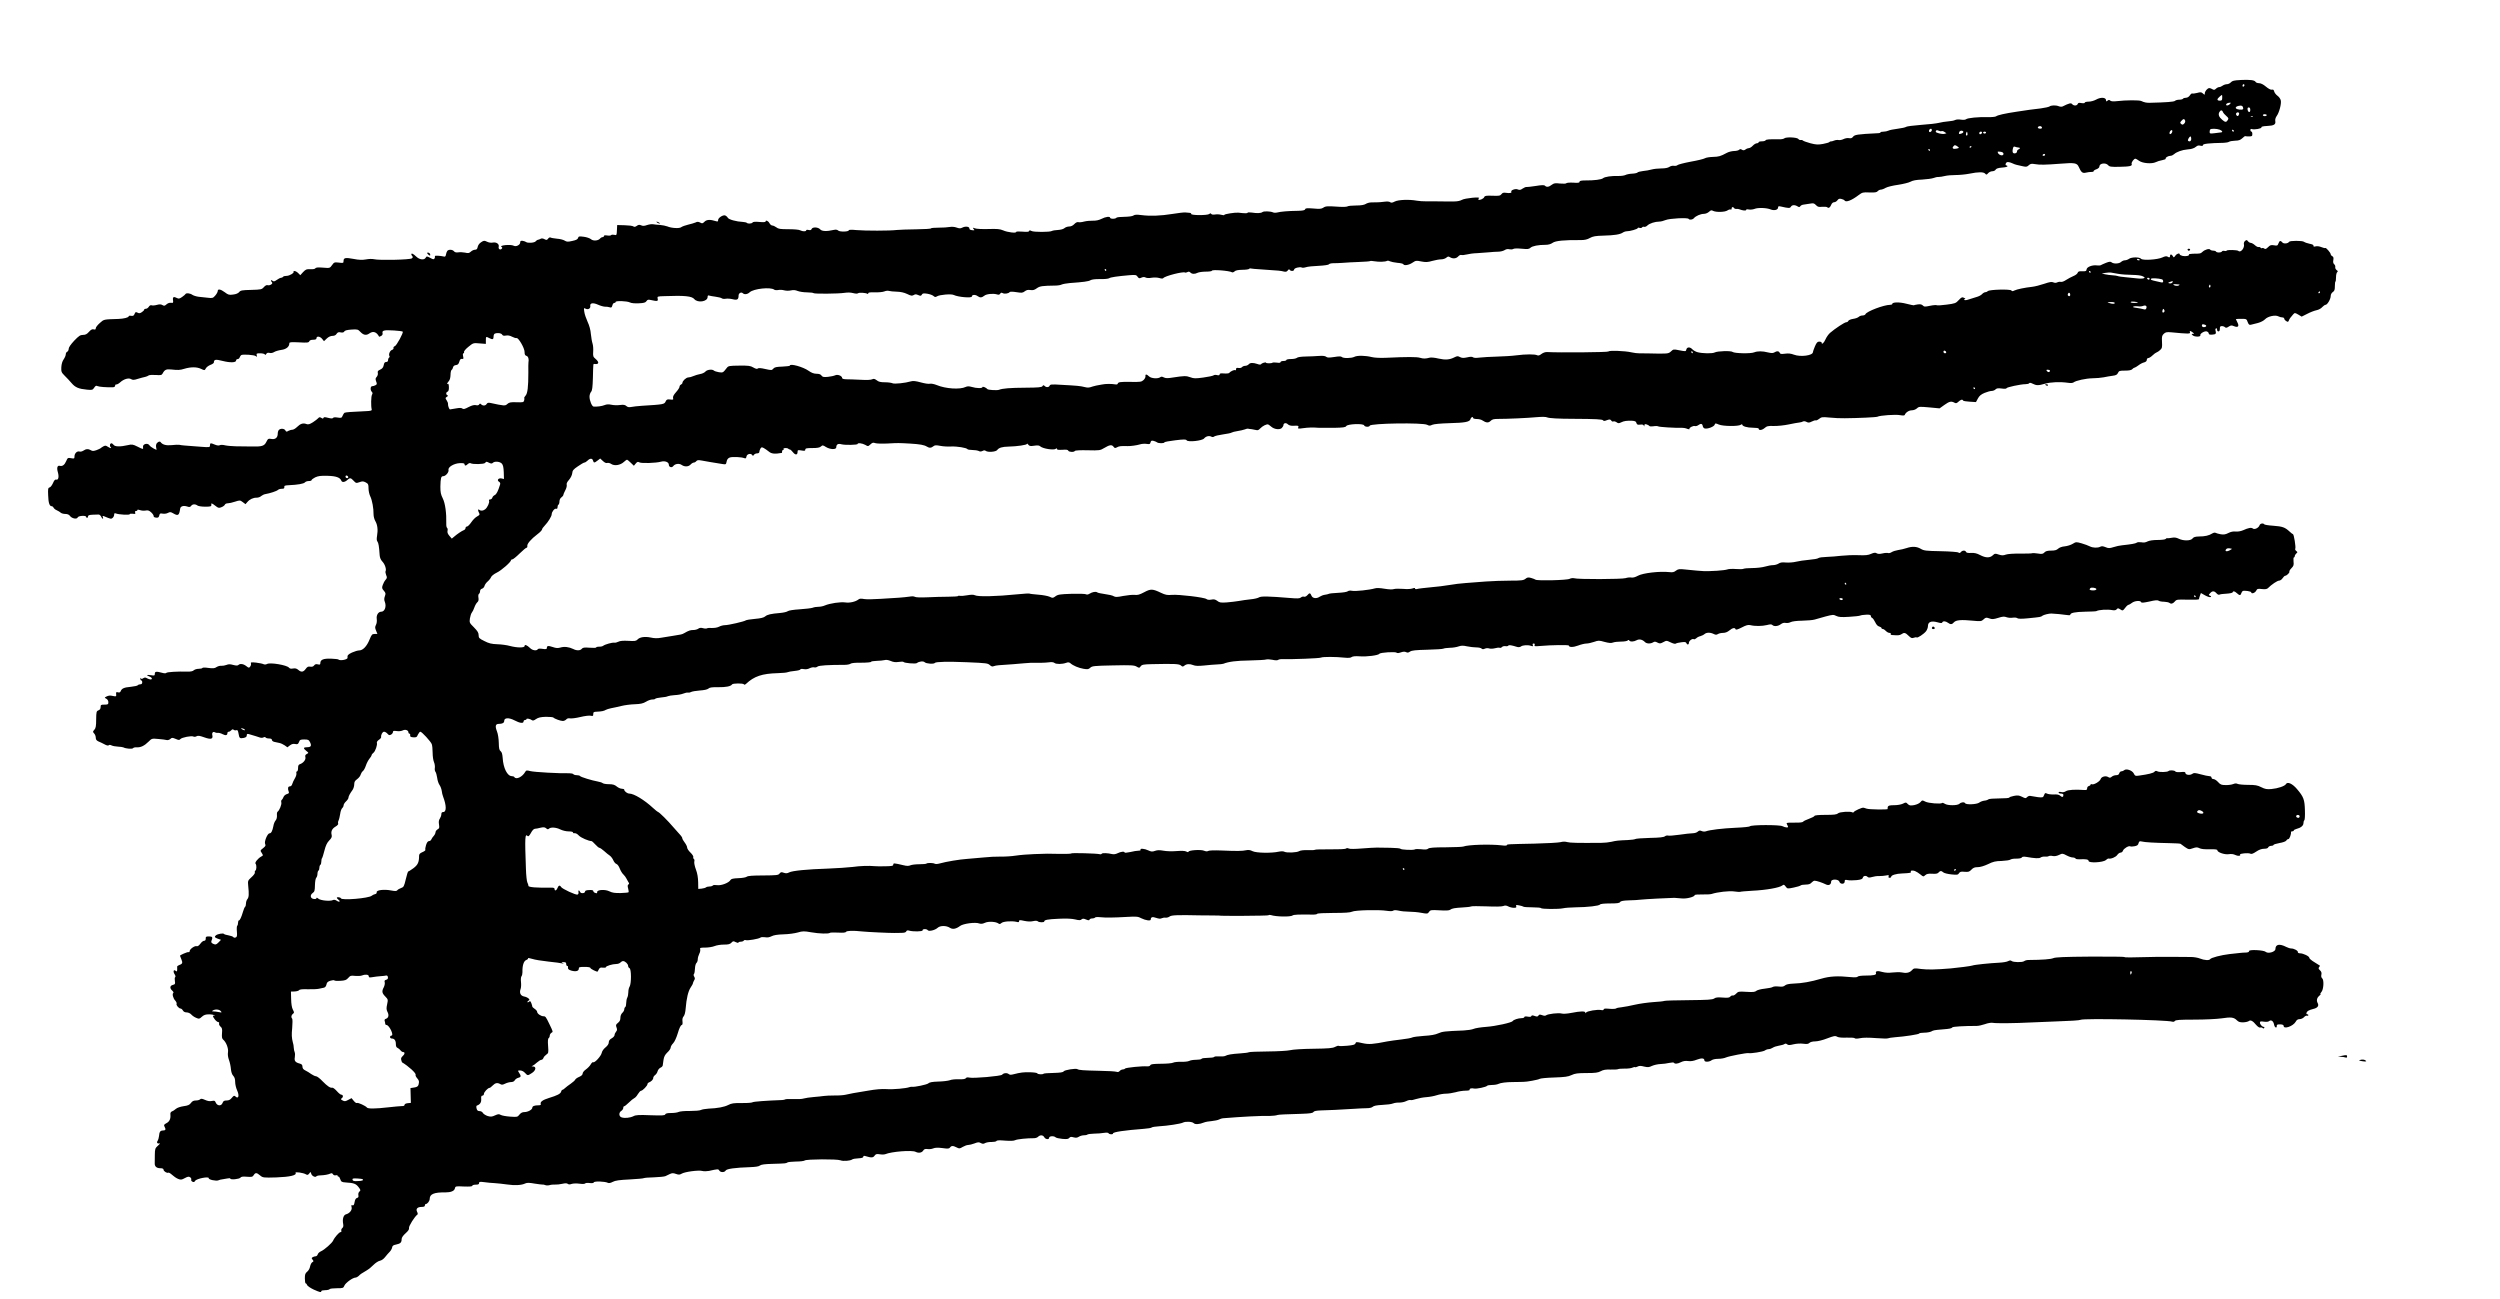 <?xml version="1.0" standalone="no"?>
<!DOCTYPE svg PUBLIC "-//W3C//DTD SVG 20010904//EN"
 "http://www.w3.org/TR/2001/REC-SVG-20010904/DTD/svg10.dtd">
<svg version="1.0" xmlns="http://www.w3.org/2000/svg"
 width="2583pt" height="1342pt" viewBox="0 0 2583 1342"
 preserveAspectRatio="xMidYMid meet">

<g transform="translate(0,1342) scale(0.1,-0.1)"
fill="#000000" stroke="none">
<path d="M23146 12593 c-63 -3 -83 -8 -96 -23 -10 -11 -28 -20 -42 -20 -13 0
-33 -7 -44 -15 -10 -8 -27 -15 -36 -15 -9 0 -24 -8 -33 -17 -14 -13 -21 -14
-36 -5 -10 7 -25 12 -32 12 -19 0 -47 -33 -47 -55 0 -17 -1 -17 -19 -1 -16 15
-25 16 -60 6 -23 -6 -45 -8 -50 -6 -5 3 -16 -5 -25 -19 -10 -15 -26 -25 -41
-25 -13 0 -27 -4 -30 -10 -3 -5 -21 -10 -39 -10 -17 0 -37 -5 -44 -12 -10 -10
-90 -16 -262 -20 -31 -1 -59 5 -85 18 -21 11 -160 10 -253 -1 -35 -4 -58 -3
-68 5 -11 10 -17 10 -29 0 -12 -10 -15 -10 -15 3 0 32 -54 36 -105 7 -20 -11
-53 -20 -75 -20 -22 0 -40 -5 -40 -10 0 -7 -13 -8 -34 -5 -25 5 -35 3 -39 -9
-8 -20 -41 -21 -57 -2 -12 15 -30 11 -100 -24 -8 -4 -26 -3 -40 3 -30 12 -79
10 -95 -3 -7 -5 -47 -14 -91 -20 -43 -5 -95 -12 -114 -14 -19 -3 -80 -12 -135
-20 -120 -18 -196 -35 -212 -48 -7 -5 -45 -9 -85 -8 -97 3 -209 -8 -225 -22
-8 -6 -29 -8 -53 -4 -23 4 -49 2 -60 -4 -11 -6 -44 -12 -73 -14 -28 -2 -71 -9
-94 -15 -23 -6 -106 -16 -184 -21 -78 -6 -148 -15 -154 -20 -7 -6 -47 -15 -89
-20 -42 -5 -85 -14 -96 -20 -10 -5 -32 -10 -49 -10 -17 0 -31 -3 -31 -7 0 -5
-12 -9 -27 -9 -219 -11 -241 -15 -259 -39 -9 -12 -21 -16 -41 -12 -15 3 -40
-2 -56 -10 -16 -8 -38 -12 -49 -10 -11 3 -32 1 -47 -5 -14 -6 -30 -10 -35 -9
-5 1 -12 -2 -15 -7 -3 -4 -33 -13 -66 -19 -50 -9 -71 -8 -129 7 -37 10 -73 23
-78 28 -6 6 -16 8 -23 6 -6 -3 -18 2 -25 11 -14 17 -129 22 -146 5 -5 -5 -30
-10 -54 -9 -101 2 -135 -1 -138 -11 -2 -5 -19 -10 -38 -10 -19 0 -34 -4 -34
-10 0 -5 -8 -10 -18 -10 -10 0 -29 -11 -42 -25 -13 -14 -31 -25 -40 -25 -9 0
-25 -6 -35 -14 -14 -10 -23 -11 -37 -3 -13 9 -21 8 -30 -1 -6 -6 -30 -12 -53
-12 -22 -1 -56 -9 -75 -20 -65 -35 -80 -39 -142 -41 -35 -1 -72 -7 -83 -14
-11 -7 -76 -23 -145 -35 -69 -13 -130 -29 -137 -35 -6 -7 -23 -10 -37 -8 -14
3 -35 -2 -48 -11 -14 -10 -44 -16 -83 -16 -33 0 -78 -5 -100 -11 -22 -6 -62
-14 -90 -16 -27 -3 -53 -10 -56 -15 -4 -5 -28 -11 -55 -12 -27 -1 -59 -8 -70
-14 -12 -6 -46 -11 -75 -10 -70 2 -138 -8 -156 -23 -16 -14 -93 -24 -180 -23
-47 0 -63 -4 -63 -14 0 -10 -15 -13 -65 -9 -36 2 -69 -1 -72 -6 -3 -5 -30 -6
-65 -3 -50 6 -62 4 -85 -13 -29 -23 -53 -27 -70 -10 -9 9 -33 8 -95 -2 -46 -7
-89 -12 -96 -11 -7 2 -25 -6 -40 -16 -21 -15 -32 -17 -50 -9 -23 11 -76 -8
-67 -24 8 -12 -17 -17 -54 -11 -26 4 -37 1 -48 -14 -12 -16 -25 -19 -92 -16
-64 2 -80 0 -85 -13 -6 -17 -46 -36 -60 -28 -4 3 -2 10 5 15 26 18 -149 1
-177 -17 -15 -9 -45 -16 -77 -16 -29 0 -78 0 -109 0 -32 0 -73 1 -90 1 -18 0
-59 0 -91 0 -31 -1 -76 3 -100 7 -76 14 -189 10 -226 -9 -25 -13 -37 -15 -47
-7 -8 7 -32 9 -61 5 -27 -4 -59 -6 -73 -6 -14 -1 -41 -1 -60 -1 -19 0 -46 -7
-59 -16 -16 -10 -48 -16 -100 -16 -42 0 -81 -4 -88 -9 -7 -5 -47 -7 -90 -4
-119 8 -136 7 -161 -10 -18 -12 -39 -14 -102 -8 -65 5 -81 4 -85 -8 -4 -11
-25 -15 -78 -16 -94 -1 -175 -8 -209 -17 -16 -4 -36 -4 -45 1 -27 12 -96 14
-109 3 -15 -12 -56 -14 -111 -5 -24 3 -43 3 -43 -2 0 -7 -29 -7 -95 1 -33 3
-145 -14 -145 -23 0 -5 -15 -4 -32 1 -18 5 -47 6 -64 3 -19 -3 -35 -1 -39 6
-5 8 -11 8 -21 -1 -19 -15 -190 -15 -186 1 1 5 -6 11 -15 11 -10 1 -29 3 -43
4 -14 2 -74 -5 -135 -15 -124 -20 -230 -24 -323 -12 -47 6 -67 5 -80 -4 -10
-8 -47 -13 -94 -14 -42 0 -80 -4 -83 -10 -3 -5 -19 -10 -36 -10 -16 0 -29 5
-29 10 0 17 -47 11 -89 -11 -26 -13 -56 -20 -88 -19 -26 1 -68 -3 -92 -9 -24
-7 -51 -9 -60 -6 -11 3 -27 -5 -41 -20 -15 -16 -34 -25 -53 -25 -17 0 -39 -8
-49 -17 -11 -10 -38 -17 -68 -19 -27 -1 -54 -6 -61 -10 -21 -13 -191 -13 -212
0 -15 8 -21 8 -24 -1 -3 -9 -23 -10 -69 -6 -36 3 -64 2 -64 -3 0 -15 -91 -4
-135 16 -33 14 -61 17 -152 14 -62 -2 -125 1 -139 7 -24 9 -26 8 -14 -7 12
-14 11 -15 -16 -12 -19 2 -29 8 -28 18 1 20 -43 25 -74 8 -18 -9 -30 -9 -58 1
-21 8 -50 10 -72 6 -19 -4 -71 -7 -114 -7 -43 0 -78 -3 -78 -7 0 -5 -69 -9
-153 -10 -83 -1 -174 -4 -202 -7 -70 -9 -325 -9 -417 -1 -46 5 -78 4 -78 -2 0
-16 -93 -18 -109 -3 -10 9 -24 12 -45 7 -74 -17 -123 -15 -141 5 -22 25 -80
27 -89 4 -4 -11 -13 -14 -31 -10 -14 4 -25 2 -25 -4 0 -13 -36 -13 -63 1 -12
7 -64 11 -121 11 -84 0 -104 3 -124 19 -14 10 -32 19 -42 19 -9 0 -23 11 -30
25 -13 24 -40 35 -40 15 0 -5 -25 -7 -64 -3 -42 4 -66 2 -70 -6 -8 -12 -49
-15 -60 -3 -4 4 -22 8 -39 9 -68 3 -147 25 -157 43 -5 10 -17 20 -26 24 -22 9
-74 -24 -74 -47 0 -16 -4 -18 -23 -12 -58 19 -95 17 -117 -5 -20 -20 -25 -21
-46 -9 -18 9 -30 10 -46 1 -13 -6 -48 -16 -78 -23 -30 -7 -62 -19 -71 -26 -18
-15 -100 -11 -144 8 -16 6 -50 13 -75 15 -25 1 -56 5 -70 7 -15 3 -43 -1 -64
-8 -28 -10 -45 -11 -61 -3 -18 8 -29 7 -46 -6 -16 -11 -26 -12 -35 -5 -7 6
-47 11 -90 12 l-77 2 -2 -42 c-3 -65 -3 -66 -29 -59 -14 3 -27 2 -31 -3 -3 -5
-21 -7 -40 -4 -23 4 -35 2 -35 -6 0 -6 -6 -11 -14 -11 -7 0 -19 -6 -25 -14
-20 -24 -72 -28 -95 -7 -12 10 -44 21 -74 25 -47 6 -54 5 -59 -12 -3 -14 -20
-23 -59 -31 -47 -11 -58 -10 -79 3 -14 9 -49 18 -80 20 -30 3 -60 8 -66 12 -7
4 -18 -1 -25 -11 -12 -16 -17 -17 -38 -6 -14 8 -30 10 -38 5 -7 -5 -20 -9 -28
-11 -8 -1 -19 -8 -25 -16 -12 -16 -83 -21 -100 -7 -5 4 -21 10 -35 12 -19 2
-25 -1 -25 -17 0 -25 -42 -47 -66 -34 -32 17 -155 5 -127 -12 10 -6 10 -11 1
-20 -15 -15 -36 -1 -30 22 7 28 -24 50 -61 43 -19 -4 -42 0 -60 9 -27 13 -33
13 -60 -5 -18 -11 -32 -30 -36 -48 -4 -22 -11 -30 -28 -30 -12 0 -31 -9 -42
-19 -18 -17 -28 -19 -60 -11 -21 4 -53 6 -70 3 -22 -3 -36 0 -45 11 -16 19
-54 21 -69 4 -5 -7 -12 -24 -14 -38 -2 -16 -9 -24 -18 -21 -41 10 -102 13 -97
4 3 -5 2 -15 -3 -23 -7 -12 -15 -11 -45 6 -34 18 -37 18 -46 2 -16 -28 -64
-22 -99 12 -30 29 -50 38 -50 22 0 -4 5 -13 10 -18 8 -8 6 -15 -4 -23 -18 -15
-341 -22 -391 -9 -16 4 -54 4 -83 -2 -39 -7 -72 -6 -128 5 -85 16 -104 12
-104 -21 0 -22 -3 -23 -48 -17 -46 5 -50 4 -71 -26 -23 -32 -23 -32 -94 -26
-50 4 -73 2 -78 -7 -5 -7 -25 -11 -52 -9 -39 2 -48 -2 -75 -30 l-29 -32 -22
22 c-11 11 -28 21 -38 21 -9 0 -13 -3 -10 -6 12 -12 -41 -44 -71 -44 -17 0
-34 -4 -37 -10 -3 -5 -13 -10 -21 -10 -8 0 -28 -10 -44 -22 -24 -17 -32 -19
-45 -8 -17 14 -21 0 -4 -17 14 -14 -25 -37 -47 -29 -9 3 -24 -5 -37 -20 -22
-25 -29 -26 -132 -29 -94 -2 -110 -5 -124 -23 -10 -12 -33 -22 -62 -25 -41 -6
-51 -3 -85 23 -44 33 -74 38 -74 13 0 -10 -12 -31 -26 -47 -23 -26 -29 -28
-77 -22 -29 3 -71 8 -94 10 -24 3 -53 12 -65 20 -23 17 -64 21 -70 9 -2 -5
-18 -18 -36 -31 -25 -18 -36 -20 -51 -12 -36 19 -48 13 -43 -21 4 -28 2 -30
-21 -27 -15 2 -34 -5 -47 -17 -18 -16 -24 -17 -41 -7 -15 9 -30 10 -58 2 -21
-6 -46 -8 -54 -4 -10 3 -21 -2 -29 -15 -7 -12 -21 -21 -30 -21 -10 0 -18 -4
-18 -10 0 -5 -11 -17 -24 -25 -19 -13 -29 -14 -45 -5 -18 9 -22 7 -30 -13 -8
-19 -15 -23 -35 -20 -15 3 -26 1 -26 -5 0 -12 -49 -25 -105 -27 -157 -5 -149
-3 -193 -42 -23 -20 -42 -44 -42 -54 0 -13 -6 -16 -21 -12 -16 5 -29 -3 -49
-25 -21 -24 -36 -32 -62 -32 -28 0 -43 -10 -91 -60 -36 -39 -57 -69 -57 -84 0
-13 -7 -26 -15 -30 -8 -3 -15 -15 -15 -27 0 -11 -10 -35 -22 -52 -14 -20 -22
-48 -24 -81 -2 -46 1 -54 34 -87 21 -20 53 -55 72 -77 38 -45 74 -60 161 -68
52 -5 57 -3 73 21 13 20 21 23 34 16 16 -8 95 -14 160 -12 13 1 22 7 22 16 0
9 6 15 13 13 6 -1 24 8 38 21 38 35 89 50 114 34 17 -10 30 -10 70 3 28 8 61
18 75 20 13 3 29 9 36 15 6 5 39 7 72 5 53 -4 63 -2 72 14 21 40 37 48 87 43
72 -8 94 -7 138 7 67 20 128 20 171 0 39 -19 39 -18 51 4 6 12 27 28 47 36 20
7 36 19 36 24 1 33 16 36 91 17 79 -20 139 -18 139 5 0 8 7 14 15 14 9 0 19 8
22 18 4 9 10 20 15 23 16 11 136 3 151 -10 13 -10 15 -9 10 8 -5 19 -1 21 35
21 23 0 44 -5 48 -11 5 -8 10 -6 16 5 6 11 17 14 34 10 14 -4 33 0 47 9 12 8
46 18 74 22 52 7 83 33 83 69 0 11 17 13 100 9 86 -5 100 -3 106 11 4 10 18
16 40 16 23 0 34 5 34 14 0 26 34 23 57 -3 l21 -26 29 28 c18 17 40 27 59 27
19 0 34 7 42 21 11 16 20 20 42 15 21 -4 32 -1 38 10 6 10 29 16 74 19 61 4
67 3 93 -25 32 -33 60 -38 93 -14 39 27 74 14 99 -34 1 -2 10 1 21 7 13 7 18
17 15 30 -4 15 1 22 22 27 26 6 171 -3 186 -12 12 -7 -64 -147 -82 -151 -10
-3 -15 -11 -13 -18 3 -7 -4 -16 -15 -20 -21 -6 -38 -46 -27 -64 4 -5 2 -12 -4
-16 -5 -3 -10 -15 -10 -26 0 -12 -7 -19 -20 -19 -14 0 -21 -9 -25 -33 -5 -24
-15 -36 -37 -46 -23 -10 -28 -18 -24 -34 3 -13 -2 -29 -11 -40 -14 -15 -15
-23 -6 -48 10 -25 9 -31 -7 -39 -10 -6 -26 -10 -34 -10 -19 0 -22 -40 -4 -58
9 -9 10 -17 2 -30 -10 -16 -12 -119 -3 -152 3 -12 -9 -16 -61 -18 -144 -6
-211 -11 -221 -17 -5 -4 -14 -18 -19 -31 -9 -22 -14 -24 -51 -18 -25 4 -44 3
-48 -4 -4 -7 -19 -7 -50 1 -35 9 -45 9 -48 0 -4 -10 -9 -10 -23 0 -16 9 -22 8
-32 -4 -7 -8 -32 -27 -55 -42 -34 -21 -47 -25 -67 -18 -33 13 -62 4 -96 -30
-16 -16 -38 -29 -49 -29 -12 0 -30 -6 -42 -12 -17 -11 -22 -10 -30 5 -11 20
-49 23 -67 5 -7 -7 -12 -24 -12 -39 0 -41 -26 -62 -66 -54 -31 5 -35 3 -51
-29 -21 -44 -44 -52 -158 -49 -49 1 -121 2 -160 2 -38 1 -88 5 -109 10 -22 6
-47 6 -55 1 -10 -5 -29 -3 -50 6 -45 19 -51 18 -51 -7 0 -21 -3 -22 -93 -15
-177 13 -202 15 -222 20 -11 2 -47 1 -80 -3 -58 -6 -96 4 -116 32 -9 12 -38
-3 -44 -24 -4 -10 -3 -28 0 -40 7 -20 6 -20 -27 -3 -18 9 -39 25 -45 35 -19
26 -69 11 -65 -19 4 -27 4 -27 -58 4 -46 23 -56 25 -98 15 -78 -18 -133 -17
-147 2 -7 9 -17 17 -23 17 -15 0 -22 -26 -9 -39 16 -16 -5 -13 -30 4 -19 13
-26 13 -45 3 -13 -7 -25 -16 -28 -19 -3 -3 -22 -12 -43 -20 -30 -10 -42 -11
-57 -1 -27 16 -51 15 -78 -4 -12 -8 -31 -13 -41 -9 -24 7 -51 -19 -51 -51 0
-23 -3 -24 -35 -18 -33 6 -36 4 -50 -29 -17 -40 -39 -57 -66 -50 -26 7 -34
-20 -21 -65 14 -47 6 -85 -17 -77 -11 3 -21 -7 -33 -36 -10 -22 -25 -43 -35
-45 -16 -4 -18 -15 -15 -80 2 -79 14 -114 36 -114 8 0 16 -7 20 -15 3 -8 18
-21 33 -27 15 -7 34 -18 41 -25 7 -7 29 -13 47 -13 22 0 39 -7 48 -20 19 -27
72 -38 80 -16 7 18 87 23 87 6 0 -5 5 -10 10 -10 6 0 10 7 10 15 0 11 12 15
45 17 25 1 53 2 63 2 9 1 21 -9 27 -21 11 -26 28 -32 18 -6 -5 13 -3 15 13 9
69 -29 72 -30 88 -17 9 8 16 22 16 33 0 15 4 18 18 13 27 -12 142 -18 142 -8
0 5 14 7 32 5 26 -4 30 -2 25 12 -4 10 -1 16 8 16 8 0 15 4 15 10 0 6 9 6 26
0 15 -6 41 -8 58 -5 25 5 37 1 59 -19 15 -14 26 -31 25 -38 -2 -8 8 -14 24
-16 22 -3 29 2 34 22 5 22 10 24 36 19 16 -3 40 0 54 8 21 11 29 10 53 -4 52
-31 63 -23 73 48 4 25 34 34 72 22 23 -8 31 -7 41 6 14 20 43 21 66 4 9 -7 45
-12 80 -12 55 0 64 3 63 18 -2 22 1 22 42 -9 30 -24 37 -25 63 -14 16 6 32 18
35 26 3 8 16 14 30 14 13 0 47 7 75 17 50 16 52 16 80 -5 l28 -21 19 22 c24
29 62 46 97 45 15 0 36 7 46 17 11 9 30 18 43 20 48 8 118 31 130 43 7 7 25
12 40 12 22 0 28 4 26 18 -2 14 6 17 47 19 92 4 154 15 166 29 6 8 24 14 40
14 16 0 29 4 29 10 0 5 17 18 37 28 30 14 58 18 126 16 89 -2 131 -17 144 -50
7 -20 36 -17 61 6 28 26 36 25 66 -7 24 -26 28 -26 60 -15 30 11 40 11 65 -2
26 -14 29 -21 29 -61 0 -26 8 -63 18 -83 20 -41 35 -125 34 -186 0 -21 8 -53
19 -71 22 -38 28 -90 17 -153 -5 -29 -4 -47 4 -57 11 -14 17 -48 23 -140 2
-27 11 -49 29 -68 26 -27 43 -81 32 -99 -3 -5 0 -23 6 -39 11 -25 10 -32 -6
-50 -10 -11 -23 -35 -29 -53 -10 -29 -9 -36 11 -59 20 -23 21 -30 11 -57 -8
-22 -9 -38 0 -60 18 -47 -2 -100 -37 -100 -31 0 -53 -36 -47 -75 3 -21 0 -46
-8 -61 -11 -22 -11 -31 1 -60 l14 -34 -29 0 c-26 0 -31 -6 -52 -57 -28 -70
-69 -113 -107 -113 -15 0 -48 -10 -75 -22 -42 -20 -49 -29 -46 -54 2 -19 -78
-34 -94 -18 -3 4 -39 7 -79 9 -78 2 -108 -11 -108 -47 0 -15 -5 -17 -26 -12
-18 5 -29 1 -38 -11 -9 -12 -21 -16 -40 -13 -21 4 -31 -1 -47 -23 -24 -34 -47
-37 -78 -9 -17 14 -31 17 -54 13 -21 -4 -33 -1 -41 9 -20 26 -193 56 -226 38
-12 -7 -27 -7 -37 -2 -10 5 -44 12 -77 16 -48 5 -57 4 -53 -8 3 -8 0 -22 -7
-32 -13 -17 -15 -16 -41 4 -30 24 -65 28 -82 11 -7 -7 -23 -7 -53 1 -32 9 -49
9 -70 0 -16 -6 -39 -10 -52 -9 -14 2 -36 -4 -50 -13 -20 -14 -36 -15 -84 -9
-33 5 -60 5 -62 0 -2 -5 -19 -9 -39 -9 -19 0 -41 -7 -50 -15 -10 -10 -32 -15
-66 -14 -100 3 -212 -4 -218 -13 -4 -6 -21 -6 -45 1 -58 16 -74 14 -74 -10 0
-20 -4 -21 -40 -15 -45 7 -53 0 -15 -14 27 -10 34 -30 10 -30 -8 0 -24 6 -35
12 -16 10 -24 10 -39 1 -15 -10 -21 -10 -24 0 -3 7 -6 4 -6 -5 -1 -10 4 -18 9
-18 6 0 10 -9 10 -20 0 -13 -7 -20 -19 -20 -11 0 -22 -4 -26 -9 -3 -6 -36 -13
-73 -17 -70 -6 -94 -17 -105 -46 -4 -11 -13 -15 -27 -11 -17 5 -21 2 -20 -13
4 -31 2 -32 -36 -24 -24 6 -43 4 -61 -5 -25 -13 -25 -13 -4 -24 13 -7 21 -22
21 -36 0 -22 -4 -25 -40 -25 -36 0 -40 -2 -40 -25 0 -17 -7 -28 -22 -34 -21
-8 -23 -15 -24 -94 0 -69 -4 -91 -19 -107 -17 -19 -17 -21 -2 -38 10 -10 17
-30 17 -44 0 -19 8 -29 27 -38 16 -6 44 -20 63 -30 21 -12 38 -16 44 -10 6 6
16 5 28 -1 11 -6 41 -12 67 -13 26 -1 51 -5 57 -8 22 -13 92 -19 99 -8 4 6 21
10 39 9 40 -3 79 16 122 59 33 33 34 33 101 27 37 -3 76 -8 86 -11 10 -3 27 2
37 11 16 15 21 15 55 1 32 -14 39 -14 49 -2 14 17 116 37 135 26 8 -4 23 -3
32 3 14 9 32 6 80 -11 69 -25 93 -18 83 23 -6 25 9 41 28 28 7 -4 21 -6 30 -5
9 2 31 -4 48 -13 32 -17 50 -13 50 11 0 8 6 14 14 14 7 0 19 7 26 15 9 11 16
12 25 5 7 -6 19 -8 28 -4 11 4 17 -4 22 -35 8 -49 13 -53 54 -45 22 5 31 12
31 26 0 15 5 18 23 13 61 -18 94 -28 113 -35 11 -4 28 -4 36 1 11 6 19 5 23
-1 3 -5 19 -10 36 -10 19 0 29 -5 29 -15 0 -8 11 -17 25 -20 14 -3 37 -8 52
-11 15 -3 39 -14 55 -25 l28 -20 26 20 c18 14 34 18 55 14 24 -5 30 -1 39 21
8 23 15 26 54 26 40 0 47 -4 59 -27 19 -38 11 -53 -29 -53 -41 0 -43 -11 -8
-39 25 -19 25 -20 4 -31 -15 -8 -19 -17 -14 -34 6 -25 -22 -60 -58 -72 -13 -4
-18 -15 -18 -40 0 -19 -5 -34 -11 -34 -6 0 -9 -9 -6 -19 2 -11 -4 -34 -16 -53
-11 -18 -23 -44 -27 -58 -4 -16 -14 -25 -26 -25 -19 0 -23 -23 -10 -56 5 -12
0 -18 -19 -23 -14 -4 -30 -17 -35 -30 -5 -13 -13 -27 -18 -30 -6 -3 -8 -15 -5
-26 6 -21 -20 -84 -38 -96 -6 -3 -9 -21 -7 -39 1 -21 -4 -41 -14 -52 -9 -10
-20 -36 -23 -58 -10 -51 -22 -75 -40 -75 -21 0 -57 -87 -45 -110 8 -15 4 -23
-21 -43 -31 -24 -31 -25 -14 -50 16 -25 15 -26 -6 -37 -34 -19 -69 -63 -58
-74 12 -13 11 -63 -2 -71 -6 -4 -8 -13 -5 -20 2 -7 -13 -29 -35 -48 -38 -35
-39 -37 -34 -89 9 -86 7 -119 -8 -137 -8 -9 -15 -29 -15 -45 0 -15 -4 -31 -9
-35 -5 -3 -15 -26 -22 -51 -17 -58 -32 -90 -43 -90 -4 0 -8 -11 -8 -24 0 -14
-4 -27 -8 -30 -5 -3 -7 -30 -4 -60 4 -46 1 -57 -13 -62 -9 -4 -20 -2 -24 4 -4
6 -26 14 -49 18 -23 4 -45 10 -48 15 -6 10 -64 0 -82 -14 -19 -15 -14 -24 20
-36 l32 -11 -26 -27 c-24 -24 -30 -25 -54 -15 -19 9 -24 17 -19 30 16 38 11
47 -25 47 -30 0 -35 -3 -34 -22 0 -16 -5 -23 -17 -23 -10 0 -27 -14 -39 -31
-14 -19 -28 -28 -37 -25 -19 8 -73 -30 -73 -51 0 -8 -6 -13 -12 -10 -11 3 -88
-30 -88 -38 0 -1 7 -18 15 -38 15 -37 11 -46 -28 -60 -9 -4 -17 -10 -16 -14 1
-4 1 -19 0 -32 -1 -19 -4 -21 -15 -12 -22 19 -30 -6 -12 -34 9 -13 12 -26 7
-30 -6 -3 -7 -21 -4 -40 5 -30 3 -35 -21 -41 -31 -8 -34 -34 -6 -59 11 -10 16
-21 11 -24 -14 -9 -2 -57 21 -80 10 -12 16 -26 13 -32 -8 -12 23 -49 41 -49 7
0 18 -9 24 -20 7 -13 21 -20 39 -20 16 0 36 -9 47 -21 10 -12 33 -28 51 -35
30 -13 34 -12 59 11 21 19 38 25 75 25 26 0 51 -5 55 -12 4 -7 3 -8 -4 -4 -19
11 -14 -9 9 -38 11 -14 27 -26 34 -26 8 0 12 -6 9 -14 -3 -8 3 -22 14 -32 17
-14 20 -26 16 -70 -3 -38 0 -55 12 -65 31 -26 56 -90 50 -130 -4 -23 0 -53 10
-80 9 -24 18 -66 20 -93 3 -32 11 -57 24 -71 14 -14 20 -35 20 -64 0 -23 9
-62 20 -86 26 -56 14 -95 -19 -62 -10 10 -17 7 -35 -15 -16 -20 -31 -28 -54
-28 -25 0 -35 -5 -42 -25 -14 -37 -58 -32 -73 8 -6 15 -13 17 -38 12 -21 -5
-44 -1 -70 11 -30 13 -42 15 -51 6 -7 -7 -26 -12 -44 -12 -23 0 -38 -7 -51
-26 -15 -20 -31 -27 -76 -33 -34 -5 -66 -16 -80 -28 -12 -11 -30 -23 -40 -26
-13 -5 -18 -15 -16 -34 4 -43 -10 -72 -42 -88 -24 -13 -28 -19 -19 -35 16 -29
12 -40 -14 -40 -30 0 -39 -13 -43 -59 -2 -19 -9 -41 -14 -48 -14 -17 -2 -33
19 -26 9 3 3 -8 -15 -23 -30 -27 -32 -34 -33 -94 0 -36 -1 -75 -1 -88 -2 -33
19 -52 57 -52 23 0 34 -5 34 -15 0 -16 36 -39 49 -31 5 3 23 -7 40 -23 16 -15
44 -34 61 -41 28 -11 36 -11 70 8 32 17 42 18 56 8 9 -7 14 -18 10 -24 -3 -6
2 -15 12 -21 14 -7 21 -5 29 9 15 23 144 48 140 27 -3 -15 77 -32 100 -22 10
5 27 9 38 10 11 1 35 5 53 9 18 4 32 4 32 -1 0 -15 93 -6 105 10 7 10 25 13
67 9 49 -4 58 -2 70 17 17 27 30 27 65 -3 29 -24 33 -25 168 -21 140 5 214 22
199 47 -9 14 81 1 107 -15 15 -9 21 -8 34 8 14 20 15 20 21 -2 6 -23 42 -41
53 -27 3 5 22 10 41 10 45 2 80 8 104 19 13 6 21 3 27 -8 6 -9 17 -13 29 -10
12 3 20 0 20 -8 0 -7 3 -9 7 -5 4 4 12 -8 18 -25 10 -30 16 -33 56 -36 85 -5
106 -13 133 -47 23 -30 24 -35 10 -47 -9 -8 -14 -22 -11 -37 3 -18 0 -26 -14
-29 -13 -4 -21 -18 -25 -43 -5 -29 -10 -37 -22 -33 -12 5 -14 1 -9 -19 8 -29
-20 -64 -57 -74 -27 -6 -40 -50 -30 -100 4 -21 1 -34 -10 -43 -8 -7 -12 -19
-9 -27 3 -8 -1 -14 -8 -14 -15 0 -64 -57 -77 -88 -10 -24 -90 -95 -125 -110
-16 -7 -31 -21 -34 -32 -3 -11 -13 -20 -22 -20 -9 0 -22 -4 -30 -9 -13 -8 -13
-12 -1 -26 12 -15 12 -18 -3 -26 -9 -5 -19 -25 -23 -44 -3 -20 -17 -44 -30
-54 -20 -16 -24 -28 -24 -70 0 -28 4 -51 9 -51 5 0 12 -8 15 -18 3 -9 33 -29
66 -45 65 -29 80 -33 80 -17 0 6 18 10 39 10 22 0 43 5 46 10 3 6 37 10 74 10
65 0 69 1 80 28 12 28 86 82 114 82 8 0 23 8 33 17 18 19 28 25 84 58 19 11
51 37 70 57 20 20 49 39 65 42 17 3 40 19 54 38 14 18 36 43 48 55 12 12 23
33 25 45 2 17 12 24 43 30 43 9 55 21 55 56 0 15 15 37 41 60 28 25 39 42 35
55 -4 18 60 120 87 138 5 4 4 15 -3 28 -16 31 3 51 46 51 24 0 34 5 34 15 0 8
4 15 9 15 17 0 41 31 41 54 0 49 47 68 160 66 58 0 94 14 100 41 6 24 8 24 93
20 59 -2 87 0 87 8 0 6 16 11 35 11 26 0 35 4 35 16 0 14 8 16 53 10 28 -4 77
-9 107 -10 30 -2 89 -8 130 -14 80 -12 150 -8 188 11 17 8 42 8 96 -2 40 -6
77 -11 82 -10 5 1 17 -1 27 -5 9 -5 29 -5 45 -1 15 5 41 7 57 6 17 -1 50 2 75
8 30 7 48 7 57 -1 8 -7 22 -7 40 0 16 5 52 6 81 2 30 -4 55 -3 59 3 3 5 23 7
45 4 26 -3 41 -1 44 7 5 14 117 10 145 -5 10 -5 28 -2 50 10 26 14 69 20 174
25 76 4 144 10 149 14 6 3 53 7 105 8 52 2 104 7 116 12 11 5 33 15 48 23 22
10 34 10 62 0 28 -10 38 -9 57 2 31 20 175 39 213 29 16 -5 48 -4 70 0 93 21
97 21 107 4 12 -21 54 -21 66 0 10 18 99 30 252 35 56 2 91 7 102 17 12 10 50
15 125 17 143 4 145 5 158 14 5 5 46 9 89 10 43 0 84 5 91 11 17 14 333 16
368 2 29 -12 103 -6 123 9 6 5 34 10 62 11 36 2 52 7 52 17 0 9 7 11 23 6 59
-18 78 -18 93 4 13 18 22 20 54 15 22 -4 47 -3 57 1 64 27 278 44 314 24 30
-15 63 -10 77 12 11 17 21 20 45 17 18 -3 45 0 60 7 20 8 48 9 95 3 56 -8 68
-7 78 6 14 20 31 20 68 1 27 -14 32 -14 63 5 19 11 44 20 56 20 12 0 41 7 65
16 35 14 47 15 66 4 19 -10 28 -10 47 1 13 6 42 11 66 10 23 0 45 4 49 10 4 8
32 9 89 4 56 -4 90 -3 105 5 19 10 125 21 193 20 15 0 35 6 43 15 21 21 51 19
64 -5 12 -23 50 -27 50 -5 0 18 50 21 67 4 6 -6 37 -13 70 -16 45 -4 61 -2 71
10 10 12 20 13 44 6 24 -6 38 -5 55 6 12 8 35 15 51 15 16 0 32 3 36 7 4 5 36
9 69 10 34 0 81 4 103 8 27 4 44 3 48 -4 8 -13 46 -15 46 -2 0 15 114 32 320
48 41 3 77 9 80 14 3 4 37 10 75 12 89 5 224 26 247 38 26 14 95 11 111 -5 15
-16 59 -13 106 6 14 6 51 13 81 15 30 3 64 10 75 16 11 6 29 12 40 13 193 16
398 27 483 24 27 0 73 5 82 10 6 4 101 8 248 12 86 3 115 7 122 18 7 11 30 15
77 17 69 1 203 8 348 17 44 3 101 6 127 6 28 0 53 6 62 15 10 10 41 16 98 19
46 2 96 8 111 15 15 6 45 10 66 9 21 0 52 6 70 15 18 9 38 14 45 11 7 -3 33 2
59 11 25 8 72 17 104 19 32 2 81 11 108 20 28 9 70 16 95 16 25 0 70 7 100 15
30 9 76 16 103 16 26 0 45 4 42 9 -7 12 19 20 45 13 24 -6 128 16 136 29 3 4
25 8 50 8 25 0 55 5 66 11 21 11 83 19 148 19 19 0 49 0 65 1 17 1 37 1 45 1
33 -1 156 22 168 31 7 5 74 12 149 14 111 4 145 8 180 25 36 17 64 21 156 21
91 0 118 4 146 19 25 14 51 19 101 17 37 -1 72 1 77 4 6 4 37 6 70 6 33 -1 69
4 80 10 11 5 23 8 26 5 3 -3 15 0 27 6 17 9 33 9 67 0 39 -9 51 -8 82 7 20 9
59 18 86 19 28 1 69 6 93 12 24 5 45 6 48 1 8 -14 38 -11 73 7 22 11 47 15 73
11 28 -4 57 1 89 14 50 19 79 17 79 -7 0 -19 49 -18 74 1 11 9 41 15 69 15 27
0 63 6 80 14 32 14 215 49 233 45 22 -6 150 14 169 27 10 8 29 14 40 14 11 0
30 7 42 15 11 8 40 17 64 21 24 4 50 11 57 17 8 6 17 5 27 -3 11 -10 25 -10
66 0 29 7 71 10 100 6 38 -5 53 -3 65 9 9 9 33 15 59 15 24 0 79 13 124 31 69
26 83 29 103 17 15 -8 50 -11 99 -9 42 1 79 -1 82 -6 4 -6 25 -6 55 0 32 7 90
7 166 1 64 -5 120 -6 124 -2 4 3 36 8 72 11 100 7 250 30 250 39 0 4 23 8 51
8 28 0 60 6 72 12 23 13 31 15 117 22 77 6 94 10 102 21 6 8 117 15 253 15 17
0 54 8 83 18 29 11 65 17 80 14 37 -7 226 -5 402 4 80 4 190 8 245 10 154 5
252 11 262 17 28 17 884 0 947 -19 10 -4 22 0 27 7 7 11 50 14 201 14 110 0
231 6 281 13 99 15 127 12 160 -21 16 -16 32 -21 65 -20 24 1 49 7 57 13 18
15 42 2 77 -41 16 -18 33 -29 41 -26 8 3 19 1 25 -5 6 -6 12 -6 16 1 4 6 2 11
-4 11 -17 0 -40 26 -40 44 0 13 7 15 40 10 24 -4 45 -2 54 5 21 18 45 2 52
-35 6 -33 30 -43 28 -12 -1 11 9 15 35 14 25 -1 36 -6 36 -16 0 -38 99 -3 125
44 9 18 22 26 40 26 15 0 35 9 45 20 10 12 25 18 32 16 7 -3 13 -1 13 4 0 6
-4 10 -10 10 -17 0 -11 24 8 36 10 6 33 15 52 19 45 10 62 32 47 60 -15 27 -9
55 16 76 12 10 18 18 13 19 -5 0 -1 9 9 20 23 25 29 125 8 142 -9 7 -12 21 -8
38 4 19 0 31 -15 45 -15 14 -17 21 -9 32 7 7 10 14 8 16 -4 2 -22 13 -76 48
-18 12 -33 26 -33 33 0 16 -63 46 -95 46 -14 0 -24 5 -23 12 4 14 -39 38 -68
38 -12 0 -35 7 -50 15 -72 37 -113 29 -114 -21 0 -29 -76 -51 -100 -29 -21 19
-176 26 -172 8 1 -8 -10 -14 -30 -15 -18 0 -46 -2 -63 -4 -16 -2 -66 -7 -110
-12 -85 -10 -191 -37 -200 -53 -9 -14 -60 -11 -104 7 -22 9 -64 16 -93 16
-136 2 -318 2 -368 1 -267 -7 -320 -7 -320 -1 0 3 -159 5 -352 4 -270 -2 -360
-6 -383 -16 -25 -11 -109 -18 -259 -19 -15 0 -35 -6 -42 -12 -18 -14 -112 -13
-130 2 -9 7 -19 7 -36 -2 -12 -7 -54 -14 -93 -16 -90 -4 -256 -21 -275 -29
-15 -6 -149 -23 -225 -30 -156 -13 -240 -14 -305 -6 -72 10 -76 9 -97 -14 -23
-25 -57 -32 -108 -21 -16 3 -57 3 -90 -1 -40 -5 -75 -3 -105 5 -49 15 -75 10
-67 -11 7 -19 -22 -26 -110 -26 -41 0 -75 -5 -79 -11 -4 -7 -28 -9 -68 -5
-141 14 -218 10 -311 -17 -106 -31 -194 -47 -287 -50 -45 -2 -73 -8 -85 -19
-13 -12 -30 -15 -65 -11 -26 3 -53 1 -60 -4 -7 -6 -44 -14 -83 -18 -40 -4 -77
-14 -87 -22 -14 -13 -35 -15 -102 -11 -80 5 -86 4 -107 -18 -13 -14 -29 -22
-35 -20 -7 3 -18 -2 -26 -11 -10 -12 -26 -14 -79 -10 -50 4 -72 2 -88 -10 -18
-12 -66 -15 -264 -17 -133 -1 -246 -4 -252 -8 -5 -3 -56 -9 -113 -12 -56 -4
-142 -16 -190 -27 -48 -11 -109 -23 -137 -26 -27 -2 -54 -8 -58 -13 -5 -4 -35
-6 -68 -3 -43 4 -59 2 -59 -6 0 -8 -9 -11 -27 -7 -37 8 -144 -10 -155 -26 -6
-10 -8 -10 -8 0 0 16 -51 15 -141 -3 -47 -9 -85 -12 -104 -7 -32 9 -143 -4
-161 -19 -7 -6 -23 -5 -40 2 -23 8 -31 8 -38 -4 -8 -12 -16 -13 -40 -4 -22 8
-31 7 -34 -2 -3 -8 -15 -9 -38 -5 -22 4 -34 2 -34 -5 0 -6 -13 -11 -29 -11
-33 0 -83 -16 -91 -30 -10 -16 -176 -53 -275 -60 -55 -4 -113 -13 -130 -21
-16 -7 -61 -14 -100 -16 -200 -8 -222 -11 -265 -30 -31 -14 -76 -22 -147 -26
-56 -4 -110 -11 -120 -16 -10 -6 -61 -15 -113 -21 -52 -6 -117 -15 -145 -20
-151 -30 -191 -33 -258 -18 -62 14 -67 14 -72 -3 -5 -13 -22 -18 -85 -24 -43
-4 -83 -5 -88 -1 -4 3 -22 -2 -38 -11 -23 -13 -68 -17 -224 -19 -109 -1 -215
-8 -240 -15 -26 -6 -124 -12 -230 -13 -102 -1 -190 -4 -196 -8 -5 -4 -46 -9
-90 -12 -90 -6 -130 -13 -154 -26 -9 -5 -37 -7 -63 -5 -26 2 -49 0 -52 -6 -4
-5 -33 -9 -65 -9 -32 0 -62 -4 -65 -10 -3 -6 -29 -10 -56 -10 -28 0 -60 -5
-72 -12 -12 -6 -49 -10 -84 -9 -34 1 -71 -3 -82 -9 -11 -6 -68 -11 -125 -11
-80 -1 -106 -4 -110 -15 -3 -8 -17 -13 -33 -12 -47 5 -223 -13 -229 -23 -3 -5
-13 -9 -23 -9 -10 0 -24 -7 -32 -16 -8 -10 -19 -13 -33 -8 -12 4 -88 9 -171
10 -175 4 -216 7 -232 17 -17 11 -134 -8 -143 -23 -6 -10 -36 -14 -105 -16
-52 -1 -99 -4 -102 -8 -10 -10 -61 -7 -65 4 -1 5 -34 10 -73 11 -67 2 -100 -2
-174 -21 -25 -7 -39 -6 -49 3 -18 14 -53 11 -67 -7 -12 -15 -299 -40 -340 -30
-18 4 -30 2 -35 -6 -6 -9 -28 -13 -72 -11 -35 1 -77 -3 -93 -10 -17 -6 -70
-13 -118 -14 -63 -2 -93 -7 -105 -19 -16 -13 -144 -40 -168 -35 -5 1 -16 0
-24 -3 -37 -14 -172 -26 -240 -21 -51 3 -111 -2 -190 -16 -63 -11 -133 -23
-155 -26 -22 -4 -57 -11 -77 -16 -20 -5 -72 -9 -115 -8 -43 0 -93 -2 -111 -5
-19 -3 -66 -8 -105 -11 -40 -3 -85 -10 -102 -15 -16 -6 -65 -8 -107 -6 -43 2
-80 0 -84 -3 -3 -3 -18 -6 -32 -7 -164 -6 -298 -16 -306 -23 -6 -5 -56 -9
-111 -8 -83 1 -107 -3 -140 -20 -41 -21 -109 -34 -206 -38 -31 -2 -66 -8 -77
-14 -11 -6 -63 -10 -115 -10 -52 1 -103 -4 -115 -10 -11 -6 -46 -11 -77 -11
-39 0 -57 -4 -61 -14 -5 -12 -31 -13 -152 -9 -121 5 -153 3 -177 -10 -35 -17
-90 -23 -122 -12 -29 9 -31 50 -3 67 11 7 20 21 20 30 0 10 4 18 10 18 5 0 27
17 48 38 21 21 46 41 55 45 10 4 27 22 38 42 12 19 26 35 33 35 16 0 66 52 66
68 0 7 8 16 18 19 24 10 42 29 42 47 0 8 9 21 19 28 11 8 23 26 26 40 4 14 17
30 29 36 13 5 23 16 24 24 1 7 5 33 8 57 5 33 15 53 40 77 19 17 34 40 34 50
0 10 11 30 25 44 15 15 35 59 49 106 13 46 29 80 38 82 10 2 13 13 10 38 -3
23 1 41 12 53 10 11 18 43 21 82 8 102 26 178 51 215 13 19 24 39 24 45 0 5 6
18 12 29 10 15 10 24 1 39 -7 11 -8 22 -2 28 5 5 9 30 10 56 1 26 8 52 16 58
7 6 13 23 13 38 0 14 7 39 15 55 9 16 13 37 10 47 -5 16 1 18 52 18 32 0 75 7
95 15 21 9 64 16 97 16 47 0 64 4 79 20 16 17 20 18 45 5 15 -7 27 -10 27 -4
0 5 11 9 24 9 14 0 28 5 31 11 4 6 13 8 21 5 18 -7 135 13 151 26 7 6 28 7 48
4 24 -5 45 -1 67 10 23 12 62 18 124 20 50 1 116 10 147 19 51 15 65 15 139 2
84 -15 181 -17 193 -6 3 4 41 5 82 3 52 -3 79 -1 84 7 8 13 75 15 164 5 53 -6
293 -17 335 -16 14 1 46 1 72 1 32 0 48 5 52 15 4 10 13 13 27 9 40 -13 144
-11 142 2 -4 16 43 17 53 2 10 -16 75 -1 102 24 27 25 90 25 128 0 28 -18 63
-12 105 20 34 24 158 41 198 25 17 -6 34 -4 58 7 35 17 115 13 141 -8 9 -7 18
-5 30 6 18 17 107 23 155 12 20 -6 27 -4 27 7 0 13 8 13 53 3 34 -7 66 -9 91
-3 25 6 43 5 50 -2 12 -12 66 -13 66 -1 0 16 34 23 152 28 75 4 134 1 167 -7
41 -10 55 -10 66 0 12 10 22 10 47 -1 24 -10 33 -10 36 -1 2 7 14 12 27 12 13
0 26 4 29 9 3 5 27 7 53 4 59 -6 136 -5 278 3 101 6 114 4 150 -15 39 -20 95
-29 95 -13 1 27 17 32 56 18 27 -9 46 -11 57 -4 10 5 28 8 41 6 13 -1 31 4 41
12 18 15 88 17 310 12 33 -1 92 -1 130 -1 39 0 70 0 70 -1 0 -6 508 -3 512 3
2 4 13 5 24 2 55 -18 205 -20 225 -4 11 9 64 11 202 9 28 -1 52 3 52 8 0 5 75
9 168 9 118 0 174 4 192 13 29 16 280 22 359 9 35 -5 59 -5 67 2 8 6 26 6 55
0 24 -6 73 -11 108 -11 35 0 92 -5 128 -12 60 -11 64 -11 79 10 13 20 21 21
110 16 63 -4 100 -2 108 6 18 14 46 19 132 24 40 2 77 6 83 10 6 4 77 4 158 1
92 -4 158 -3 174 3 20 8 33 7 54 -4 15 -8 41 -14 57 -14 24 0 29 4 24 16 -5
14 -1 15 31 9 21 -4 40 -10 43 -13 3 -4 44 -7 92 -7 49 0 89 -4 91 -8 3 -11
183 -12 227 -2 19 5 78 9 130 10 124 1 243 15 252 29 5 7 45 11 103 11 73 0
98 3 105 15 6 10 32 15 92 17 46 1 99 4 118 7 39 5 310 19 350 19 14 -1 48 -3
75 -6 50 -6 135 16 135 34 0 5 35 8 78 7 42 -1 86 1 97 5 61 20 185 34 234 26
30 -4 57 -6 61 -4 4 3 59 7 121 11 149 7 287 32 315 55 14 11 18 10 34 -11 18
-24 19 -24 82 -11 35 7 67 17 73 22 5 5 28 9 52 9 31 0 48 6 60 20 10 11 24
20 32 20 20 0 80 -20 114 -37 32 -17 57 -4 57 28 0 28 76 27 85 -1 9 -29 55
-28 55 1 0 19 4 21 32 15 18 -4 59 -3 92 0 45 5 60 11 63 25 6 21 33 25 50 8
8 -8 21 -8 45 -1 18 6 51 11 73 10 22 0 55 2 72 6 27 6 32 5 27 -8 -4 -11 -1
-16 10 -16 9 0 16 5 16 10 0 17 51 33 115 35 77 3 95 7 89 16 -8 14 14 19 42
9 15 -6 40 -22 57 -36 29 -24 30 -24 49 -7 15 14 33 17 72 15 38 -3 56 1 65
12 17 20 30 20 50 2 9 -8 46 -17 83 -21 59 -6 68 -5 79 12 10 16 20 19 58 15
40 -3 49 0 70 22 19 20 34 26 66 26 26 0 65 12 106 31 52 26 78 32 141 33 42
2 83 8 90 14 8 6 36 11 62 10 29 0 51 4 56 12 5 9 20 10 46 6 89 -16 135 -18
149 -6 8 6 27 10 42 9 15 -2 34 0 41 5 7 4 25 5 41 1 18 -4 42 0 65 11 35 17
37 17 77 -4 22 -12 51 -22 64 -22 13 0 27 -5 30 -11 4 -6 21 -9 39 -8 67 4 96
-1 96 -17 0 -24 150 -16 178 9 11 10 23 17 28 16 23 -7 76 15 90 37 9 13 24
24 34 24 10 0 22 9 25 20 7 22 60 54 75 45 5 -3 26 -3 45 1 26 5 37 12 41 31
6 21 11 23 33 18 30 -8 130 -14 286 -17 61 -1 112 -4 115 -7 3 -3 23 -18 45
-33 39 -26 42 -27 82 -13 35 12 46 12 68 1 16 -9 54 -13 105 -11 56 1 80 -2
80 -10 0 -22 76 -48 119 -41 25 4 48 1 66 -8 27 -14 60 -11 50 4 -7 11 87 20
106 9 12 -6 29 0 60 21 29 20 57 30 82 30 24 0 40 5 43 15 4 8 17 15 30 15 13
0 24 4 24 9 0 5 28 14 62 20 36 6 66 17 71 26 4 8 14 15 21 15 12 0 31 52 27
73 0 4 6 7 14 7 8 0 15 4 15 9 0 5 12 12 28 16 44 11 72 33 72 60 0 13 4 26 9
29 5 3 8 50 6 103 -3 111 -13 139 -82 220 -47 56 -99 79 -114 51 -12 -21 -83
-45 -150 -51 -47 -4 -65 -1 -105 19 -39 20 -62 24 -136 24 -49 0 -98 5 -108
10 -13 7 -28 6 -47 -2 -15 -6 -50 -11 -78 -10 -42 0 -54 5 -77 31 -15 17 -37
31 -48 31 -11 0 -20 7 -20 15 0 9 -9 15 -22 15 -13 0 -53 9 -90 19 -60 16 -70
17 -88 4 -24 -17 -70 -10 -70 11 0 10 -12 12 -49 8 -30 -2 -51 0 -55 7 -8 12
-59 15 -70 4 -12 -12 -95 -14 -115 -3 -14 7 -22 6 -31 -5 -11 -13 -63 -26
-157 -39 -39 -6 -44 -4 -57 23 -17 32 -79 52 -99 32 -6 -6 -19 -11 -28 -11 -9
0 -19 -9 -22 -20 -4 -14 -14 -20 -33 -20 -15 0 -35 -7 -45 -16 -14 -12 -21
-13 -37 -3 -25 16 -69 4 -77 -20 -7 -25 -70 -62 -90 -55 -8 4 -15 1 -15 -4 0
-6 -8 -12 -17 -14 -10 -2 -18 -12 -18 -23 0 -16 -6 -20 -30 -18 -95 7 -167 2
-189 -12 -15 -10 -33 -14 -50 -9 -16 4 -26 2 -26 -5 0 -6 11 -11 25 -11 14 0
25 -6 25 -13 0 -24 -13 -28 -32 -10 -13 12 -33 16 -68 14 -27 -1 -59 3 -70 9
-17 9 -22 7 -30 -16 -10 -25 -13 -26 -63 -21 -28 4 -61 9 -73 12 -13 4 -27 0
-38 -10 -15 -16 -19 -16 -54 2 -31 15 -45 17 -84 9 -27 -5 -48 -13 -48 -18 0
-4 -46 -8 -103 -8 -57 0 -107 -4 -113 -10 -5 -5 -24 -12 -41 -13 -17 -2 -41
-11 -54 -21 -26 -18 -134 -23 -144 -6 -9 15 -41 12 -59 -5 -20 -20 -124 -20
-152 0 -12 8 -24 12 -27 8 -13 -13 -143 -3 -174 14 -31 16 -32 16 -50 -5 -11
-13 -37 -25 -65 -31 -40 -7 -49 -5 -66 11 -18 19 -21 19 -50 4 -18 -9 -56 -16
-90 -16 -46 0 -61 -4 -66 -16 -3 -9 -4 -19 -2 -23 6 -9 -191 -6 -216 3 -10 3
-25 8 -32 10 -15 5 -98 -33 -104 -47 -2 -4 -8 -4 -13 -1 -21 13 -131 5 -148
-10 -14 -13 -42 -16 -128 -16 -71 0 -113 -4 -115 -11 -2 -6 -28 -19 -58 -30
-29 -10 -57 -24 -60 -30 -4 -6 -35 -10 -71 -9 -71 1 -99 -1 -99 -7 0 -3 5 -13
10 -24 9 -16 7 -19 -9 -19 -10 0 -30 6 -44 13 -30 16 -326 15 -336 -1 -3 -5
-69 -12 -146 -15 -136 -6 -269 -22 -310 -37 -11 -4 -30 -3 -43 3 -17 8 -26 6
-40 -6 -10 -10 -34 -17 -54 -17 -19 0 -80 -7 -135 -15 -56 -8 -108 -12 -117
-9 -9 3 -24 0 -33 -7 -11 -10 -57 -15 -157 -17 -78 -2 -145 -7 -151 -12 -5 -4
-39 -8 -75 -10 -98 -4 -121 -6 -170 -18 -25 -6 -72 -11 -105 -11 -250 -2 -324
0 -352 8 -20 6 -46 6 -70 -1 -21 -5 -141 -12 -268 -15 -284 -6 -285 -6 -285
-16 0 -5 -24 -6 -52 -2 -123 14 -349 7 -398 -12 -8 -4 -90 -7 -181 -8 -123 0
-171 -4 -183 -14 -11 -10 -31 -11 -71 -6 -30 3 -60 3 -67 -2 -16 -9 -141 -4
-148 7 -3 5 -50 9 -105 10 -55 0 -118 1 -140 2 -22 0 -92 -4 -155 -9 -69 -6
-122 -6 -133 -1 -11 6 -23 6 -30 0 -7 -6 -77 -9 -165 -8 -84 1 -155 -1 -157
-5 -3 -3 -35 -5 -72 -3 -42 1 -76 -3 -88 -10 -24 -16 -129 -20 -154 -7 -11 6
-33 6 -58 1 -75 -17 -234 -14 -271 5 -23 12 -43 15 -65 10 -39 -9 -96 -10
-257 -3 -73 3 -130 1 -137 -5 -9 -6 -23 -5 -43 3 -34 14 -160 5 -160 -11 0 -6
-9 -5 -22 2 -14 8 -48 9 -102 5 -45 -4 -105 -2 -135 4 -40 7 -63 7 -87 -2 -28
-10 -39 -9 -69 5 -39 19 -90 23 -80 7 4 -6 -6 -10 -22 -10 -15 0 -54 -6 -85
-14 -32 -7 -58 -9 -58 -5 0 14 -38 10 -72 -7 -19 -10 -41 -13 -57 -9 -46 11
-101 13 -107 4 -3 -6 -13 -8 -22 -5 -26 8 -292 15 -292 8 0 -4 -53 -6 -118 -5
-64 1 -124 2 -132 2 -8 -1 -67 -2 -130 -4 -63 -2 -151 -9 -195 -16 -44 -7
-115 -11 -158 -10 -42 1 -121 -3 -175 -9 -53 -5 -131 -12 -172 -15 -75 -5
-214 -28 -281 -47 -20 -6 -43 -7 -50 -3 -15 10 -76 11 -86 2 -3 -4 -37 -7 -74
-7 -38 0 -79 -5 -92 -11 -18 -8 -37 -8 -73 1 -97 23 -104 23 -104 6 0 -13 -14
-16 -82 -17 -46 -1 -94 -1 -108 1 -63 6 -152 3 -230 -8 -47 -6 -161 -13 -255
-17 -216 -7 -366 -22 -400 -39 -20 -11 -34 -12 -57 -4 -24 9 -31 7 -43 -8 -12
-17 -29 -19 -169 -20 -109 0 -159 -4 -170 -13 -8 -7 -47 -14 -87 -15 -54 -2
-74 -7 -81 -19 -16 -29 -97 -60 -139 -53 -21 3 -40 2 -44 -4 -3 -5 -19 -10
-34 -10 -15 0 -31 -4 -36 -9 -6 -5 -26 -11 -45 -13 l-35 -3 -1 70 c-1 46 -8
91 -23 130 -12 32 -20 69 -17 81 4 13 1 26 -5 29 -6 4 -8 13 -5 20 2 7 -11 28
-30 46 -19 18 -34 41 -34 52 0 10 -11 33 -25 51 -14 18 -25 38 -25 44 0 7 -8
20 -17 30 -10 10 -43 47 -73 82 -59 70 -150 160 -161 160 -3 0 -27 19 -52 42
-87 81 -197 148 -244 148 -22 0 -53 24 -53 41 0 5 -11 9 -24 9 -14 0 -37 10
-53 23 -21 18 -41 24 -81 24 -29 0 -58 5 -65 11 -6 6 -30 13 -52 17 -57 10
-175 46 -181 56 -3 5 -18 9 -34 9 -16 0 -32 5 -35 10 -4 6 -23 10 -43 10 -104
-3 -363 12 -401 22 -39 10 -44 9 -54 -8 -29 -52 -94 -83 -112 -54 -3 6 -15 10
-26 10 -47 0 -89 84 -95 190 -3 38 -9 59 -21 68 -14 10 -18 29 -19 86 -1 42
-8 92 -19 119 -21 54 -15 77 19 77 37 0 56 10 56 31 0 33 47 36 105 6 56 -30
95 -35 95 -12 0 8 7 15 15 15 8 0 15 4 15 9 0 11 39 3 57 -11 8 -7 22 -3 42
12 24 16 47 21 101 23 38 0 73 -3 77 -7 14 -14 75 -36 98 -36 12 0 28 7 36 16
8 10 22 14 38 11 14 -3 63 3 108 14 45 11 94 17 108 13 21 -5 25 -3 25 17 0
21 5 24 38 25 47 2 73 7 92 19 8 5 32 12 55 17 22 4 69 14 105 23 36 9 99 17
140 18 59 2 85 8 115 26 22 14 51 23 64 23 14 -1 27 2 31 7 3 5 30 11 61 14
31 2 62 8 70 13 8 4 39 9 69 11 30 1 71 8 90 16 19 8 40 12 47 10 7 -2 21 0
32 6 11 6 52 13 92 16 45 3 78 10 89 20 13 12 38 15 101 14 80 -1 131 9 143
29 7 12 114 13 122 1 4 -7 12 -5 23 5 83 78 166 106 327 110 49 1 95 6 102 10
8 4 40 10 73 13 32 3 59 10 59 16 0 5 14 7 34 3 21 -4 43 -1 62 9 16 8 37 12
47 9 10 -3 25 0 34 8 15 12 114 18 282 18 24 0 50 5 58 11 9 8 51 12 113 11
55 0 100 4 100 9 0 5 26 9 58 10 31 1 68 4 82 8 16 5 39 1 63 -9 27 -12 50
-15 82 -10 25 4 48 4 50 0 7 -12 126 -22 138 -12 23 18 67 23 81 9 16 -16 97
-21 106 -7 8 12 134 15 330 7 206 -9 216 -10 239 -31 14 -13 26 -16 38 -10 10
4 34 9 53 10 95 6 211 15 260 20 30 3 62 5 70 5 64 -2 152 0 188 5 28 4 47 2
58 -7 17 -14 81 -13 121 2 19 7 30 6 42 -4 29 -26 85 -49 136 -58 42 -7 52 -6
70 11 19 18 40 20 235 24 188 4 218 2 243 -12 27 -16 29 -16 43 3 13 17 28 20
117 22 234 5 280 3 299 -14 16 -14 20 -14 36 -1 22 18 54 20 91 5 21 -9 53
-10 113 -4 45 5 106 10 133 11 28 1 57 4 65 7 55 22 135 32 270 34 85 2 163 6
172 10 9 4 39 2 65 -3 30 -7 52 -7 59 -1 7 5 27 9 45 8 109 -3 386 8 399 16
15 9 152 9 243 -1 39 -4 62 -2 72 6 10 8 38 11 82 8 76 -6 194 10 205 26 9 14
166 24 179 11 6 -6 22 -4 44 4 24 8 40 9 53 2 14 -7 25 -6 41 6 18 12 58 16
178 19 85 2 160 7 166 11 7 4 37 8 67 9 30 0 71 7 90 14 28 10 48 10 88 1 29
-6 72 -11 95 -11 24 0 48 -5 55 -12 8 -8 18 -9 34 -1 13 6 32 7 45 2 12 -4 38
-3 58 2 20 6 43 8 50 5 8 -3 18 1 24 8 6 7 22 11 35 9 13 -3 26 0 30 5 6 9 30
6 94 -14 12 -3 28 -1 36 5 18 15 73 18 105 7 20 -7 23 -5 18 8 -4 11 -1 16 9
16 11 0 14 -6 10 -16 -5 -13 3 -14 62 -9 107 10 292 12 292 4 0 -19 45 -19 95
0 31 12 70 21 87 21 16 0 52 8 78 17 45 16 51 16 108 0 45 -12 68 -14 87 -7
15 6 52 10 84 10 31 0 62 5 68 11 8 8 13 8 17 0 10 -15 46 -13 76 3 26 15 60
8 86 -19 18 -18 57 -19 84 -3 15 10 24 9 45 -2 23 -12 30 -12 60 4 33 18 35
18 76 -2 25 -12 47 -18 53 -13 6 5 32 11 58 14 35 5 47 3 52 -8 8 -21 26 -19
26 3 0 20 36 46 50 37 6 -4 17 1 26 9 8 9 27 19 42 22 15 4 35 14 45 23 21 17
59 17 95 -1 18 -9 28 -9 42 0 11 7 35 12 54 12 22 0 45 9 64 25 32 27 58 32
64 13 3 -9 23 -3 64 18 46 24 66 29 89 24 47 -12 122 -11 171 1 34 9 48 9 57
0 17 -17 59 -13 87 9 16 12 34 17 51 13 15 -3 37 1 50 8 14 8 62 14 119 15 52
1 111 6 130 12 19 6 70 20 113 32 73 19 81 20 110 5 25 -12 51 -14 132 -9 55
3 107 9 115 13 8 4 36 8 63 9 36 1 47 -2 47 -14 0 -8 6 -17 14 -20 7 -3 21
-23 31 -44 11 -24 26 -41 41 -44 13 -4 24 -11 24 -16 0 -6 6 -10 13 -10 8 0
22 -9 32 -20 10 -11 27 -20 37 -20 11 0 16 -4 13 -10 -3 -5 2 -11 12 -12 64
-5 80 -4 98 8 28 20 41 18 75 -16 25 -24 34 -28 54 -20 13 5 26 6 29 3 9 -8
74 35 97 64 11 14 20 39 20 55 0 41 34 55 96 38 36 -10 49 -11 52 -2 5 16 34
15 58 -3 26 -20 43 -19 62 4 21 24 74 29 195 17 83 -8 89 -7 112 14 21 20 27
21 58 10 29 -11 43 -10 92 5 46 15 63 16 87 7 16 -6 44 -8 63 -5 19 3 41 1 48
-5 8 -7 43 -8 112 -1 130 13 131 13 147 26 12 10 70 24 93 23 56 -3 108 -8
148 -14 29 -5 47 -5 47 1 0 20 49 30 154 32 59 1 112 3 116 6 23 14 115 20
166 10 21 -4 35 -1 44 9 10 13 15 13 37 -1 24 -16 26 -16 50 15 13 18 29 32
35 32 5 0 21 9 35 20 28 22 89 27 95 8 3 -9 25 -7 86 6 57 14 85 16 94 9 7 -6
32 -11 56 -11 24 -1 49 -6 57 -12 17 -14 36 -9 57 16 16 19 25 20 132 17 71
-2 116 0 116 6 0 5 5 22 10 36 l10 27 44 -25 c24 -13 49 -21 56 -17 8 5 7 9
-6 14 -16 6 -16 8 1 26 23 26 43 25 66 -1 10 -12 23 -18 30 -14 6 4 39 9 72
10 34 2 63 8 65 14 5 16 20 13 44 -9 27 -25 38 -25 45 -1 3 11 10 21 16 24 19
7 87 -4 87 -14 0 -19 37 -8 50 15 11 22 17 24 59 19 33 -4 52 -1 62 8 40 40
99 79 117 79 11 0 27 11 36 25 9 14 21 25 26 25 16 0 49 33 44 42 -3 5 6 21
21 36 23 23 26 33 22 69 -2 24 -1 43 4 43 5 0 9 6 9 14 0 7 7 19 16 27 14 12
14 14 -1 25 -9 7 -14 18 -10 24 8 13 -14 150 -24 150 -3 0 -20 12 -36 28 -47
43 -72 52 -167 59 -49 3 -91 10 -94 15 -10 15 -43 8 -48 -10 -9 -27 -52 -48
-69 -34 -15 13 -45 8 -102 -18 -24 -10 -54 -15 -76 -13 -24 3 -50 -2 -75 -15
-31 -16 -49 -18 -80 -13 -22 4 -46 11 -53 15 -6 4 -22 1 -34 -7 -33 -21 -75
-31 -135 -31 -41 -1 -57 -6 -68 -20 -18 -26 -95 -27 -143 -3 -25 12 -45 15
-70 10 -20 -4 -41 -6 -48 -5 -6 2 -14 -2 -18 -8 -3 -5 -40 -10 -81 -10 -48 0
-86 -6 -105 -15 -20 -11 -41 -14 -64 -9 -20 3 -41 2 -48 -4 -11 -9 -57 -17
-152 -27 -22 -2 -62 -10 -88 -19 -42 -13 -53 -13 -83 0 -25 10 -40 12 -54 4
-27 -14 -77 -12 -108 4 -15 8 -53 22 -84 31 -56 16 -59 16 -93 -5 -19 -12 -56
-23 -82 -26 -28 -2 -55 -12 -68 -24 -16 -15 -35 -20 -73 -20 -37 0 -56 -5 -69
-19 -15 -16 -26 -18 -68 -11 -27 4 -54 6 -58 3 -5 -3 -60 -4 -124 -4 -68 1
-128 -3 -148 -10 -27 -10 -42 -10 -73 0 -37 13 -42 12 -63 -8 -30 -28 -73 -27
-130 3 -34 18 -58 24 -93 22 -33 -2 -50 2 -53 11 -7 18 -38 17 -53 -2 -9 -11
-16 -12 -25 -5 -7 6 -86 12 -183 14 -153 3 -174 5 -207 25 -42 24 -87 27 -147
7 -24 -8 -62 -17 -86 -20 -24 -4 -54 -13 -66 -21 -13 -9 -30 -13 -38 -10 -8 3
-34 2 -58 -4 -30 -7 -48 -6 -61 2 -13 8 -26 7 -56 -6 -29 -14 -59 -17 -133
-14 -52 2 -131 -1 -175 -6 -44 -5 -112 -11 -152 -12 -39 -1 -78 -6 -85 -12 -7
-7 -51 -14 -98 -18 -47 -4 -107 -13 -135 -20 -27 -7 -74 -10 -102 -8 -39 4
-59 1 -77 -11 -14 -9 -40 -16 -58 -16 -18 0 -55 -7 -82 -15 -27 -8 -86 -15
-130 -15 -45 0 -86 -4 -93 -8 -7 -4 -41 -5 -77 -2 -36 3 -76 1 -88 -4 -13 -5
-61 -11 -108 -14 -139 -7 -123 -7 -327 13 -63 7 -74 5 -97 -12 -20 -16 -35
-19 -68 -15 -98 11 -275 -9 -326 -38 -25 -14 -50 -21 -66 -18 -15 3 -42 0 -60
-6 -36 -12 -497 -14 -534 -1 -12 3 -32 0 -44 -6 -26 -15 -336 -22 -353 -9 -5
4 -26 12 -46 18 -29 8 -39 6 -58 -9 -20 -16 -41 -19 -156 -19 -72 0 -188 -4
-256 -9 -68 -6 -162 -13 -208 -16 -46 -3 -121 -12 -165 -20 -45 -8 -133 -19
-196 -24 -63 -6 -125 -13 -137 -17 -14 -4 -23 -2 -23 5 0 7 -8 7 -27 0 -17 -6
-56 -8 -98 -4 -38 3 -80 2 -93 -2 -14 -6 -52 -4 -95 3 -46 8 -83 10 -102 4
-54 -16 -203 -32 -235 -25 -19 4 -36 2 -45 -5 -8 -7 -53 -14 -101 -16 -48 -2
-91 -7 -97 -11 -5 -3 -23 -7 -39 -9 -16 -2 -39 -11 -51 -19 -34 -24 -76 -19
-87 10 -12 30 -20 31 -43 4 -11 -12 -25 -18 -34 -15 -9 4 -23 0 -32 -8 -13
-11 -35 -12 -116 -5 -220 18 -298 20 -319 5 -12 -7 -50 -16 -86 -19 -36 -4
-90 -11 -120 -17 -30 -5 -87 -12 -126 -15 -61 -4 -75 -2 -97 16 -21 15 -34 19
-62 13 -22 -4 -41 -2 -50 6 -20 17 -287 49 -357 43 -46 -4 -66 -1 -112 21 -88
42 -106 43 -175 6 -47 -25 -68 -31 -98 -27 -21 2 -73 -3 -117 -11 -64 -13 -82
-13 -99 -3 -11 8 -52 17 -90 22 -38 5 -75 13 -81 18 -14 11 -51 4 -81 -15 -12
-8 -26 -10 -34 -5 -7 5 -74 7 -150 5 -119 -4 -140 -7 -165 -25 -27 -20 -30
-21 -62 -5 -19 8 -71 18 -116 21 -45 4 -85 8 -90 11 -4 3 -55 0 -114 -6 -239
-24 -420 -28 -454 -10 -12 6 -38 6 -76 -1 -31 -6 -65 -8 -75 -6 -11 3 -19 2
-19 -2 0 -3 -46 -7 -102 -7 -57 0 -155 -3 -218 -6 -70 -3 -120 -1 -128 5 -7 5
-30 7 -55 2 -23 -4 -71 -8 -107 -11 -36 -2 -122 -7 -192 -12 -70 -5 -146 -6
-170 -2 -29 6 -48 5 -58 -4 -30 -24 -91 -38 -137 -31 -49 7 -158 -9 -210 -31
-17 -8 -47 -14 -66 -14 -20 0 -47 -4 -61 -10 -14 -5 -74 -12 -133 -16 -64 -4
-114 -12 -123 -19 -8 -7 -44 -16 -80 -19 -95 -8 -132 -16 -155 -36 -14 -12
-46 -20 -105 -25 -47 -4 -90 -11 -96 -16 -14 -11 -177 -49 -215 -49 -16 0 -44
-7 -60 -16 -17 -9 -49 -14 -73 -13 -23 2 -47 0 -52 -4 -6 -3 -24 -3 -41 2 -20
6 -35 4 -48 -5 -10 -8 -34 -14 -52 -14 -30 0 -48 -6 -93 -32 -24 -14 -32 -15
-110 -27 -41 -6 -100 -16 -130 -21 -38 -7 -71 -6 -106 2 -61 13 -115 5 -138
-21 -14 -15 -28 -17 -94 -13 -54 3 -86 0 -103 -9 -13 -7 -33 -12 -43 -10 -22
3 -94 -17 -114 -32 -7 -6 -26 -10 -42 -9 -17 0 -30 -3 -30 -8 0 -5 -30 -6 -68
-3 -55 4 -70 2 -81 -11 -16 -20 -53 -21 -89 -2 -43 21 -92 27 -131 15 -28 -8
-46 -7 -80 5 -48 16 -61 14 -61 -10 0 -12 -9 -14 -44 -9 -28 5 -46 3 -50 -4
-12 -19 -56 -12 -80 13 -31 30 -56 40 -56 21 0 -20 -73 -20 -151 0 -32 9 -91
17 -132 18 -58 2 -87 9 -133 33 -53 26 -59 32 -59 61 0 25 -11 42 -48 80 -47
47 -48 49 -42 93 4 25 13 52 20 60 7 8 19 32 26 53 7 21 21 45 30 53 13 11 16
25 12 49 -3 19 -1 35 6 39 6 4 11 16 11 28 0 11 8 22 20 25 11 3 23 16 26 29
3 13 19 35 34 47 15 13 30 33 34 44 4 11 30 32 59 46 48 23 147 110 147 129 0
4 6 8 14 8 7 0 41 27 74 60 34 33 66 60 72 60 6 0 10 9 8 19 -3 22 38 70 105
121 26 19 46 41 47 48 0 8 13 26 29 42 33 34 71 95 71 116 0 25 30 63 46 57 9
-3 14 2 14 15 0 12 4 24 10 27 5 3 10 18 10 33 0 16 8 34 20 42 11 8 20 19 20
25 0 6 9 27 20 48 12 21 18 47 15 57 -4 12 4 30 24 52 17 20 31 48 33 68 2 28
12 40 58 71 30 21 61 39 67 39 7 0 22 9 33 20 26 26 50 26 57 0 7 -25 14 -25
47 1 l27 21 28 -26 c18 -17 34 -24 44 -20 10 3 29 -1 43 -11 33 -22 93 -12
129 21 14 13 29 24 33 24 3 0 21 -14 39 -32 l32 -31 19 23 c15 18 22 21 38 12
22 -12 173 -7 222 7 41 12 82 -4 82 -31 0 -25 30 -35 45 -15 18 25 61 31 87
13 31 -22 71 -20 93 4 10 11 25 20 33 20 8 0 20 7 26 15 9 11 21 12 56 6 41
-8 106 -19 213 -36 36 -6 38 -5 44 25 4 22 14 35 32 42 26 10 121 6 153 -7 12
-5 17 0 20 17 3 26 45 38 59 16 7 -11 11 -10 18 2 6 8 20 15 33 15 14 0 23 6
23 15 0 8 5 23 11 34 10 16 14 17 35 6 13 -7 37 -24 53 -37 27 -23 62 -26 134
-13 1 0 2 7 2 15 0 8 5 15 11 15 5 0 7 5 4 10 -7 12 38 14 49 3 4 -5 12 -8 17
-8 5 0 20 -13 32 -29 25 -31 47 -29 47 5 0 19 4 20 40 14 33 -6 40 -4 40 9 0
13 13 16 72 16 52 0 76 4 89 16 17 15 21 15 52 -5 44 -27 107 -29 107 -3 0 30
19 41 53 31 38 -10 167 -7 167 3 0 14 48 8 79 -9 29 -17 30 -17 54 5 19 18 29
21 49 13 14 -5 72 -7 129 -4 110 6 110 6 234 -1 100 -6 144 -14 171 -31 25
-16 45 -15 68 4 13 11 28 12 69 4 29 -6 79 -9 112 -7 62 3 162 -13 171 -28 3
-4 25 -8 50 -8 25 0 54 -5 65 -10 13 -8 25 -7 40 0 14 8 24 8 33 1 21 -17 105
-11 119 9 16 23 52 34 117 35 89 2 190 17 190 28 0 6 6 3 13 -7 12 -16 22 -18
61 -12 36 6 52 4 64 -7 27 -24 140 -41 159 -25 9 7 13 7 13 -2 0 -8 17 -10 56
-8 40 3 57 1 61 -9 6 -15 59 -18 68 -3 4 6 58 9 133 7 123 -3 128 -2 173 25
53 32 77 35 94 11 11 -15 16 -16 38 -4 21 11 38 13 107 11 31 -1 96 8 128 18
18 6 48 8 68 5 30 -5 36 -3 41 16 4 17 10 20 32 15 14 -4 30 -11 35 -15 13
-12 76 -12 76 0 0 4 50 14 111 21 91 11 112 11 119 0 13 -21 161 -5 180 19 19
23 52 31 74 19 11 -6 22 -6 30 1 7 6 48 16 92 22 43 6 84 14 89 19 6 4 32 11
59 15 27 4 61 12 75 17 14 6 31 10 36 8 6 -2 22 -4 36 -5 15 -2 36 -6 47 -9
14 -5 27 0 40 15 27 28 71 50 86 42 6 -3 20 -14 31 -23 31 -27 85 -33 107 -14
10 10 18 23 18 31 0 22 28 27 46 8 10 -10 31 -16 53 -15 56 3 61 1 54 -16 -6
-15 0 -16 48 -9 58 8 97 9 169 4 25 -1 96 -1 157 0 91 2 114 5 122 18 12 22
177 29 185 7 6 -17 53 -19 58 -3 8 25 548 33 593 9 20 -11 30 -11 52 0 18 8
83 14 178 17 163 4 210 13 218 43 5 20 27 28 27 10 0 -5 17 -10 38 -10 21 0
46 -6 57 -14 39 -26 63 -28 85 -6 17 17 33 21 78 21 97 0 303 9 397 18 56 5
97 4 109 -2 18 -9 119 -15 276 -15 225 -1 295 -5 302 -15 5 -9 16 -9 40 1 28
10 35 10 45 -4 6 -9 16 -13 22 -9 6 3 20 0 32 -8 17 -13 25 -13 47 -2 30 15
57 19 115 17 30 -2 40 -7 44 -23 5 -17 12 -20 39 -17 24 3 35 0 38 -12 3 -11
4 -11 5 3 1 14 6 17 24 11 12 -4 25 -11 28 -16 3 -5 22 -6 42 -3 20 4 42 3 49
-1 11 -7 168 -17 248 -15 14 0 32 -3 40 -6 25 -10 40 -12 35 -4 -6 11 41 35
57 28 8 -2 22 1 33 9 27 20 43 17 47 -8 2 -13 11 -24 22 -26 30 -6 95 19 101
39 6 16 8 17 43 2 43 -19 206 -20 228 -2 8 6 14 7 14 2 0 -18 51 -33 110 -33
33 0 60 -4 60 -9 0 -21 32 -18 59 4 25 22 38 25 97 23 38 -1 107 6 154 16 47
10 97 19 111 20 14 2 31 6 38 11 7 4 23 2 36 -5 18 -10 28 -9 54 4 17 9 35 14
40 12 5 -3 21 4 36 16 24 19 33 20 108 13 45 -5 116 -8 157 -7 138 1 329 10
338 16 21 13 189 25 232 16 30 -5 46 -5 49 2 9 25 43 48 73 48 18 0 41 9 53
20 20 19 27 19 128 10 l106 -10 49 35 c52 37 71 42 104 24 16 -9 24 -7 42 10
24 22 42 27 48 12 2 -5 32 -10 68 -12 l65 -4 20 37 c14 27 33 43 69 58 27 11
60 20 73 20 13 0 32 7 40 16 12 12 27 14 64 9 29 -4 49 -3 49 3 0 10 147 42
197 42 17 0 35 4 38 10 4 6 16 5 33 -4 41 -21 62 -21 127 -2 60 18 160 22 243
10 25 -4 47 -2 55 4 23 19 129 42 197 43 36 0 88 5 115 10 28 6 69 13 93 16
33 4 46 11 54 29 10 22 18 24 73 24 43 0 66 5 75 15 7 8 17 15 22 15 5 0 24
11 41 24 18 14 44 28 60 31 17 5 27 14 27 26 0 11 7 19 16 19 8 0 28 12 44 28
15 15 34 28 41 30 8 2 24 13 37 25 20 18 22 29 19 84 -3 54 0 66 18 83 18 17
31 20 76 16 177 -17 201 -17 195 -1 -7 19 3 19 28 0 18 -14 18 -15 2 -15 -16
0 -16 -2 -2 -15 18 -18 86 -18 79 0 -6 17 44 47 67 40 11 -4 20 -13 20 -21 0
-11 10 -14 38 -12 37 3 41 9 31 47 -2 7 1 15 7 18 7 2 11 -4 10 -14 0 -10 6
-18 14 -18 10 0 15 10 15 28 -1 21 4 27 20 27 12 0 26 -5 32 -11 9 -9 19 -8
38 5 23 15 31 16 56 5 42 -17 56 -1 35 39 -9 17 -16 32 -16 34 0 2 25 3 55 3
54 0 56 -1 67 -33 10 -26 17 -32 33 -28 11 3 43 11 72 18 30 8 61 24 75 39 28
30 105 47 137 30 11 -6 29 -11 40 -11 12 0 21 -6 21 -13 0 -7 9 -18 20 -25 17
-11 21 -10 27 5 7 19 17 32 45 64 17 18 18 18 53 -2 l35 -21 58 29 c32 17 75
33 95 37 21 4 48 18 59 32 12 13 28 24 35 24 18 0 53 59 53 91 0 16 9 32 22
41 17 11 21 24 21 61 0 26 3 47 6 47 3 0 6 21 6 46 0 25 6 48 13 52 8 6 6 12
-7 21 -10 8 -16 21 -14 30 2 10 -2 23 -11 30 -10 9 -13 22 -9 43 4 22 2 33
-10 40 -10 5 -17 14 -17 21 -1 15 -49 71 -56 64 -3 -3 -21 1 -40 9 -19 8 -45
12 -59 8 -18 -5 -25 -3 -23 7 2 8 -13 15 -41 20 -24 5 -49 14 -57 20 -16 13
-145 13 -154 0 -11 -19 -56 -23 -69 -7 -19 23 -30 20 -41 -10 -9 -24 -14 -25
-46 -19 -30 5 -40 2 -61 -19 -20 -20 -29 -23 -39 -15 -7 6 -18 8 -23 5 -5 -4
-13 -1 -16 5 -4 5 -13 8 -20 6 -6 -3 -24 6 -38 19 -14 13 -34 24 -43 24 -9 0
-22 8 -29 17 -11 15 -15 15 -30 3 -9 -7 -14 -22 -12 -32 11 -39 -34 -94 -57
-71 -10 10 -115 13 -121 3 -3 -5 -14 -6 -24 -3 -10 3 -22 0 -25 -6 -9 -14 -53
-14 -61 -1 -3 6 -17 10 -30 10 -13 0 -27 5 -30 10 -8 14 -55 1 -79 -22 -21
-19 -23 -20 -98 -20 -26 -1 -45 -4 -43 -9 8 -12 -33 -21 -65 -14 -17 4 -30 11
-30 16 0 17 -29 9 -45 -13 -15 -21 -17 -22 -26 -5 -12 21 -29 22 -29 2 0 -17
-9 -19 -28 -6 -9 5 -28 2 -50 -9 -51 -24 -206 -34 -222 -14 -16 19 -99 18
-124 -1 -11 -8 -30 -15 -42 -15 -13 0 -30 -8 -40 -17 -19 -19 -77 -22 -98 -4
-11 9 -24 8 -57 -5 -24 -10 -48 -20 -54 -24 -5 -4 -22 -5 -38 -3 -47 7 -105
-14 -109 -40 -3 -19 -8 -22 -45 -20 -33 1 -43 -2 -48 -17 -3 -10 -23 -25 -44
-33 -21 -9 -55 -27 -75 -40 -20 -14 -44 -23 -55 -20 -11 3 -27 0 -37 -5 -12
-7 -25 -6 -40 0 -16 8 -39 4 -95 -15 -41 -14 -96 -28 -124 -31 -74 -8 -157
-25 -183 -38 -18 -9 -25 -9 -31 0 -10 16 -227 10 -243 -6 -7 -7 -19 -12 -28
-12 -8 0 -23 -9 -32 -19 -9 -11 -36 -25 -60 -31 -24 -7 -60 -18 -80 -25 -22
-8 -40 -9 -44 -4 -3 5 1 9 8 10 7 0 3 5 -10 11 -20 10 -27 7 -55 -23 -30 -33
-39 -36 -125 -47 -51 -7 -98 -10 -103 -6 -6 3 -37 1 -69 -6 -52 -11 -61 -11
-75 4 -12 11 -26 14 -53 10 -20 -3 -38 -7 -40 -9 -2 -1 -35 6 -75 16 -71 19
-147 18 -147 -2 0 -5 -10 -9 -22 -9 -64 0 -244 -68 -255 -97 -3 -7 -16 -13
-30 -13 -13 0 -31 -6 -39 -14 -8 -8 -34 -18 -58 -21 -25 -4 -47 -13 -50 -21
-3 -8 -13 -14 -22 -14 -16 0 -115 -65 -167 -110 -16 -14 -37 -44 -47 -67 -17
-39 -40 -58 -40 -33 0 6 -11 10 -24 10 -19 0 -28 -10 -45 -49 -11 -27 -21 -54
-21 -60 0 -35 -128 -52 -196 -26 -32 12 -58 15 -93 10 -39 -5 -49 -3 -54 9 -7
19 -30 21 -56 4 -14 -8 -29 -8 -64 0 -58 15 -108 15 -144 1 -35 -15 -203 -11
-222 4 -16 14 -157 10 -185 -5 -24 -13 -126 -11 -176 2 -20 5 -45 19 -55 30
-23 26 -55 26 -62 0 -6 -23 -4 -23 -77 -9 -54 11 -58 11 -82 -12 -27 -25 -32
-26 -234 -21 -36 1 -78 1 -95 1 -16 -1 -52 4 -80 10 -67 16 -233 21 -237 9 -3
-9 -512 -13 -634 -6 -19 1 -42 -7 -59 -20 -19 -15 -32 -19 -44 -13 -22 12
-117 12 -216 -1 -44 -6 -134 -11 -200 -13 -66 -2 -146 -6 -177 -10 -37 -5 -62
-4 -70 3 -9 7 -27 7 -61 -1 -37 -8 -52 -7 -73 3 -22 12 -29 12 -57 -2 -51 -26
-94 -29 -166 -13 -36 9 -77 13 -91 9 -41 -11 -63 -12 -100 -1 -34 10 -134 10
-347 0 -62 -3 -121 0 -150 7 -68 17 -151 18 -180 3 -31 -16 -115 -17 -130 -2
-8 8 -30 8 -79 0 -54 -8 -71 -8 -84 3 -10 8 -34 11 -75 8 -33 -3 -95 -5 -137
-6 -47 -1 -82 -6 -90 -14 -6 -6 -34 -12 -60 -12 -26 0 -48 -4 -48 -10 0 -5
-13 -10 -30 -10 -16 0 -30 -5 -30 -11 0 -8 -14 -10 -39 -6 -22 3 -42 2 -45 -1
-8 -8 -66 -8 -66 0 0 9 -44 -3 -51 -15 -5 -6 -19 -6 -39 2 -45 15 -75 14 -90
-4 -7 -8 -23 -15 -35 -15 -12 0 -28 -6 -34 -14 -6 -7 -22 -11 -36 -8 -19 3
-25 0 -25 -12 0 -10 -4 -15 -10 -11 -9 6 -50 -13 -61 -29 -4 -4 -27 -7 -53 -5
-34 3 -46 1 -46 -10 0 -9 -8 -11 -26 -7 -14 4 -31 3 -37 -3 -7 -5 -54 -15
-105 -22 -81 -11 -98 -11 -135 3 -43 16 -63 15 -181 -3 -53 -9 -73 -8 -92 1
-16 9 -27 10 -36 3 -24 -19 -93 -14 -116 7 -26 25 -41 26 -38 3 2 -10 -7 -28
-20 -40 -21 -19 -33 -21 -134 -19 -107 2 -130 -2 -133 -20 -1 -5 -11 -8 -22
-6 -43 7 -102 7 -140 -1 -22 -5 -49 -10 -60 -11 -11 -2 -27 -6 -35 -9 -40 -14
-50 -15 -86 -6 -43 11 -75 14 -242 23 -96 6 -113 5 -118 -9 -7 -18 -35 -20
-52 -3 -10 10 -15 10 -22 -2 -8 -12 -40 -15 -177 -16 -157 -1 -237 -7 -273
-22 -20 -7 -114 -2 -120 8 -10 14 -50 31 -50 20 0 -14 -63 -13 -111 2 -29 8
-45 8 -62 0 -59 -29 -208 -19 -299 19 -27 11 -58 17 -71 14 -13 -4 -55 3 -95
14 -50 14 -80 17 -99 11 -60 -18 -174 -30 -193 -20 -10 5 -45 10 -78 10 -45 0
-66 5 -85 21 -21 15 -31 18 -46 10 -12 -7 -60 -9 -123 -5 -56 3 -122 5 -145 5
-28 1 -43 5 -43 13 0 22 -47 41 -72 28 -13 -6 -47 -13 -75 -16 -44 -4 -55 -2
-66 13 -8 13 -25 19 -51 19 -27 0 -52 9 -83 31 -56 40 -193 78 -193 53 0 -4
-35 -8 -77 -10 -62 -2 -81 -6 -94 -21 -15 -18 -19 -18 -83 -4 -46 11 -71 12
-78 5 -7 -7 -21 -3 -46 11 -30 18 -50 20 -146 19 -103 -1 -112 -3 -128 -24
-39 -50 -39 -50 -82 -44 -22 4 -45 11 -51 17 -16 16 -70 10 -87 -10 -9 -11
-34 -23 -55 -26 -21 -4 -52 -13 -70 -21 -17 -8 -40 -14 -52 -14 -22 0 -61 -36
-61 -56 0 -6 -7 -14 -15 -18 -8 -3 -15 -13 -15 -22 0 -9 -16 -34 -36 -56 -24
-27 -34 -46 -31 -60 5 -18 2 -20 -30 -16 -29 4 -37 0 -46 -19 -14 -31 -19 -32
-247 -46 -41 -3 -90 -8 -108 -12 -24 -5 -39 -2 -52 10 -13 12 -29 15 -66 10
-27 -4 -67 -2 -89 3 -27 6 -49 5 -70 -4 -27 -11 -78 -18 -113 -15 -17 1 -42
62 -42 102 0 18 7 40 16 50 12 14 16 46 19 146 4 156 2 144 18 142 45 -6 50
18 9 53 -25 21 -27 28 -24 76 2 28 -1 66 -7 83 -6 17 -13 61 -17 97 -3 42 -16
89 -34 127 -15 33 -31 79 -34 103 -6 41 -6 42 14 32 25 -13 52 3 48 28 -6 31
28 37 79 14 26 -12 59 -21 73 -21 14 1 35 -2 47 -6 18 -6 23 -3 29 19 3 14 12
26 20 26 8 0 14 5 14 10 0 14 118 10 147 -5 15 -8 51 -11 91 -9 53 2 70 7 80
22 11 17 19 18 50 11 62 -14 73 -12 66 15 -5 23 -4 24 73 26 207 8 280 0 305
-30 35 -43 138 -27 138 21 0 15 5 19 15 15 8 -3 38 -8 67 -12 29 -4 59 -11 65
-17 7 -5 25 -7 40 -4 16 3 48 1 72 -5 47 -12 61 -3 61 38 0 25 28 40 44 24 16
-16 48 -12 71 10 40 37 216 56 253 27 6 -5 25 -7 41 -4 16 4 44 2 62 -3 18 -5
48 -6 69 -1 26 6 47 4 71 -6 18 -7 61 -14 96 -14 35 -1 65 -4 67 -8 6 -9 257
-7 321 3 31 5 66 4 90 -3 24 -6 43 -7 50 -1 11 9 78 5 96 -6 5 -3 9 0 9 6 0 8
21 11 68 9 37 -1 80 3 96 9 16 7 38 10 49 6 12 -4 48 -7 81 -8 41 -1 76 -9
108 -24 39 -19 50 -21 67 -11 16 10 25 10 47 0 24 -10 29 -10 37 4 7 14 18 16
56 10 25 -4 54 -14 64 -23 14 -13 22 -14 37 -4 28 17 147 27 173 14 45 -22
187 -34 187 -16 0 20 36 22 60 4 24 -18 43 -17 70 5 20 17 88 24 125 14 22 -7
31 -5 38 6 6 11 13 13 26 6 19 -11 62 -4 72 11 3 5 32 5 69 -1 56 -9 65 -8 87
9 17 13 33 17 58 13 25 -4 42 0 66 18 32 23 56 26 191 28 26 0 56 5 67 11 11
5 48 12 83 15 141 10 194 17 213 29 13 8 50 13 100 12 44 -1 86 3 94 9 14 10
81 20 207 31 65 5 73 4 86 -15 13 -19 19 -20 40 -10 18 8 31 8 44 1 12 -6 36
-7 62 -2 27 4 58 3 79 -3 21 -7 37 -7 41 -1 16 22 204 70 224 58 4 -3 15 -1
25 4 11 7 21 6 31 -4 16 -17 46 -18 74 -3 12 6 50 12 85 12 35 0 63 4 63 9 0
15 181 1 209 -16 5 -3 16 1 25 9 10 11 36 16 81 17 36 0 68 5 71 10 3 4 8 7
12 4 4 -2 61 -7 127 -11 172 -11 187 -13 218 -21 21 -5 31 -2 41 11 9 13 15
15 20 7 10 -17 46 -15 46 3 0 15 61 31 80 20 6 -3 25 -2 43 4 17 6 76 12 131
14 56 3 101 9 105 16 4 6 25 11 47 11 21 -1 66 2 99 4 33 3 108 7 167 9 59 2
110 6 113 9 3 3 24 2 45 -2 46 -8 112 -6 129 4 6 4 19 2 30 -4 11 -5 46 -13
78 -16 32 -2 59 -9 61 -14 7 -18 57 -10 94 15 34 23 40 24 92 13 46 -9 66 -8
114 6 32 9 73 16 92 16 18 0 42 8 52 17 16 14 23 15 38 5 29 -18 65 -15 85 8
10 12 25 18 33 15 8 -3 32 0 53 5 22 6 72 13 112 14 40 2 95 6 122 9 28 3 69
6 92 6 23 0 53 7 67 16 15 10 33 14 50 9 14 -3 32 -2 39 3 7 6 42 7 86 3 64
-6 77 -5 93 10 20 18 80 30 155 30 29 0 55 7 74 21 29 21 123 30 290 28 40 0
68 6 95 22 31 17 58 22 139 24 114 3 171 12 200 31 11 8 30 14 42 14 34 0 113
23 113 33 0 4 9 6 19 2 11 -3 22 -1 26 5 4 6 13 9 21 6 8 -3 23 3 34 14 21 21
79 40 123 40 15 0 44 7 65 16 40 17 229 27 238 12 8 -13 41 -9 54 7 19 23 70
45 103 45 17 0 40 9 53 21 18 17 26 19 42 10 31 -16 124 -14 150 5 12 8 27 12
32 9 6 -3 10 1 10 9 0 18 16 21 25 6 4 -6 14 -10 23 -9 10 1 24 0 32 -4 37
-14 70 -17 70 -6 0 6 11 8 28 4 16 -3 42 0 58 6 35 15 128 12 169 -6 36 -14
75 -4 75 21 0 13 6 15 28 10 83 -19 94 -19 104 -3 11 20 40 22 68 5 17 -11 22
-10 30 1 4 8 21 16 37 17 15 2 45 6 66 10 32 6 41 3 59 -16 17 -18 28 -21 64
-17 23 2 47 0 52 -5 14 -14 31 -2 42 28 6 14 18 24 29 24 11 0 26 9 34 20 11
16 21 19 41 14 14 -3 29 -10 32 -15 14 -24 73 -1 148 56 36 27 44 29 110 26
56 -2 75 1 85 13 8 9 22 16 32 16 10 0 33 8 51 19 18 10 76 24 128 31 52 8
110 22 128 32 23 13 60 20 120 22 48 3 101 10 117 16 17 7 40 12 53 11 13 0
42 4 65 10 23 6 74 10 112 10 39 0 102 6 142 14 93 19 147 19 163 0 11 -13 15
-13 30 5 10 11 29 20 43 20 14 0 30 7 35 17 7 11 27 18 66 21 31 2 56 8 56 13
0 5 -4 9 -10 9 -16 0 -11 27 6 34 9 3 30 -1 48 -9 18 -9 41 -17 51 -19 11 -3
39 -9 62 -14 36 -8 45 -7 63 10 17 16 28 18 63 12 51 -9 106 -8 262 4 150 12
173 8 191 -32 26 -58 39 -69 76 -60 18 5 43 7 56 7 12 -1 22 2 22 8 0 6 14 15
30 20 18 7 30 18 30 29 0 33 66 42 91 12 13 -15 30 -18 115 -16 109 2 136 8
127 30 -5 15 23 54 39 54 5 0 22 -10 38 -22 36 -26 131 -34 172 -14 15 8 45
17 68 21 22 4 38 11 35 15 -7 11 27 30 51 30 10 0 26 8 36 17 25 23 84 44 133
48 22 2 40 4 40 5 0 1 8 3 18 5 10 2 27 11 37 20 12 11 26 14 44 9 18 -4 26
-2 26 7 0 13 62 20 215 23 22 1 47 5 55 11 8 5 36 10 63 11 35 0 54 7 73 25
14 13 27 23 30 22 2 -2 20 -3 39 -3 31 0 35 3 35 25 0 14 -4 25 -10 25 -5 0
-10 7 -10 16 0 10 5 14 15 10 24 -9 104 5 99 18 -3 7 17 12 58 14 71 3 92 15
85 51 -3 15 3 35 14 51 26 34 51 128 43 162 -3 15 -18 37 -34 48 -15 11 -31
31 -34 44 -4 17 -11 23 -24 19 -11 -3 -35 9 -61 31 -27 23 -53 36 -71 36 -16
0 -33 6 -37 14 -10 18 -57 24 -157 19z m44 -52 c0 -6 -4 -13 -10 -16 -5 -3
-10 1 -10 9 0 9 5 16 10 16 6 0 10 -4 10 -9z m-230 -131 c0 -25 -4 -30 -25
-30 -31 0 -32 16 -2 41 28 24 27 24 27 -11z m80 -65 c-14 -16 -40 -20 -40 -6
0 10 17 19 39 20 11 1 11 -2 1 -14z m134 -31 c9 -24 0 -30 -38 -26 -56 7 -45
37 15 41 9 0 20 -6 23 -15z m76 -30 c0 -31 -23 -28 -28 4 -2 15 2 22 12 22 11
0 16 -9 16 -26z m-283 -21 c4 -10 19 -28 35 -41 23 -20 26 -26 15 -43 -15 -24
-26 -24 -58 4 -33 28 -42 53 -29 78 13 24 29 24 37 2z m167 -11 c2 -4 1 -14
-4 -22 -7 -11 -12 -12 -21 -3 -6 6 -8 16 -5 22 8 13 23 14 30 3z m286 -22 c0
-5 -9 -10 -20 -10 -11 0 -20 5 -20 10 0 6 9 10 20 10 11 0 20 -4 20 -10z
m-143 -16 c-3 -3 -12 -4 -19 -1 -8 3 -5 6 6 6 11 1 17 -2 13 -5z m-700 -40 c3
-8 -1 -23 -10 -31 -13 -13 -19 -14 -31 -4 -13 11 -13 15 2 32 20 23 31 24 39
3z m-1479 -72 c4 -14 -34 -16 -42 -3 -6 10 13 21 28 17 6 -1 12 -8 14 -14z
m-1138 -26 c0 -8 -7 -16 -15 -20 -15 -5 -21 14 -8 27 11 12 23 8 23 -7z m2974
4 c27 -10 35 -26 14 -28 -7 0 -37 -4 -65 -8 -49 -6 -53 -5 -53 13 0 11 3 23 7
26 10 10 68 8 97 -3z m-2874 -15 c6 3 19 0 30 -8 l21 -14 -21 -6 c-23 -6 -90
10 -90 22 0 16 13 20 32 10 10 -5 23 -7 28 -4z m2380 -16 c-6 -11 -15 -17 -21
-14 -5 4 -5 14 1 26 6 11 15 17 21 14 5 -4 5 -14 -1 -26z m641 18 c-1 -12 -15
-9 -19 4 -3 6 1 10 8 8 6 -3 11 -8 11 -12z m-2796 -7 c3 -6 -4 -14 -17 -19
-27 -10 -33 -7 -25 14 7 17 33 20 42 5z m41 -37 c-11 -11 -19 6 -11 24 8 17 8
17 12 0 3 -10 2 -21 -1 -24z m152 25 c-6 -18 -28 -21 -28 -4 0 9 7 16 16 16 9
0 14 -5 12 -12z m42 2 c0 -5 -7 -10 -15 -10 -8 0 -15 5 -15 10 0 6 7 10 15 10
8 0 15 -4 15 -10z m2120 -65 c0 -23 -18 -34 -33 -19 -7 7 14 44 25 44 5 0 8
-11 8 -25z m-2414 -79 c18 -14 18 -15 -8 -21 -35 -9 -53 2 -37 21 14 18 20 18
45 0z m144 0 c0 -3 -4 -8 -10 -11 -5 -3 -10 -1 -10 4 0 6 5 11 10 11 6 0 10
-2 10 -4z m483 -10 c21 0 22 -12 2 -20 -8 -3 -15 -12 -15 -20 0 -17 -22 -27
-39 -17 -7 5 -9 19 -5 40 5 25 10 30 23 25 9 -4 24 -7 34 -8z m-913 -26 c0 -5
-2 -10 -4 -10 -3 0 -8 5 -11 10 -3 6 -1 10 4 10 6 0 11 -4 11 -10z m760 -39
c0 -32 -59 -12 -60 20 0 3 14 4 30 1 20 -3 30 -10 30 -21z m430 -11 c0 -5 -7
-10 -16 -10 -8 0 -12 5 -9 10 3 6 10 10 16 10 5 0 9 -4 9 -10z m980 -1086 c0
-2 -7 -4 -15 -4 -8 0 -15 4 -15 10 0 5 7 7 15 4 8 -4 15 -8 15 -10z m-10680
-104 c0 -5 -2 -10 -4 -10 -3 0 -8 5 -11 10 -3 6 -1 10 4 10 6 0 11 -4 11 -10z
m10170 -20 c0 -5 -2 -10 -4 -10 -3 0 -8 5 -11 10 -3 6 -1 10 4 10 6 0 11 -4
11 -10z m284 -19 c33 -6 98 -11 145 -11 54 -1 95 -6 111 -15 23 -12 23 -14 7
-21 -10 -3 -42 -4 -70 0 -29 4 -81 9 -117 12 -36 3 -72 8 -80 12 -8 3 -33 7
-55 8 -22 1 -56 6 -75 10 l-35 8 40 7 c22 3 47 5 55 3 8 -2 42 -8 74 -13z
m326 -51 c0 -5 -4 -10 -9 -10 -6 0 -13 5 -16 10 -3 6 1 10 9 10 9 0 16 -4 16
-10z m128 -6 c6 -2 12 -11 12 -20 0 -12 -6 -15 -22 -11 -13 3 -36 9 -53 12
-49 11 -57 14 -50 25 5 8 78 5 113 -6z m105 -35 c-6 -6 -19 -9 -29 -6 -17 3
-16 5 6 14 28 12 39 8 23 -8z m67 -18 c12 -1 13 -3 1 -10 -14 -9 -48 -4 -56 9
-2 3 6 5 18 4 12 -1 29 -3 37 -3z m326 -28 c-10 -10 -19 5 -10 18 6 11 8 11
12 0 2 -7 1 -15 -2 -18z m1134 -53 c0 -5 -5 -10 -11 -10 -5 0 -7 5 -4 10 3 6
8 10 11 10 2 0 4 -4 4 -10z m-2580 -26 c0 -14 -12 -19 -23 -8 -9 9 4 35 14 28
5 -3 9 -12 9 -20z m699 -80 c2 -2 -15 -4 -38 -4 -25 0 -40 4 -36 10 5 8 63 3
74 -6z m-239 -4 c0 -12 -24 -12 -60 0 -21 7 -19 8 18 9 23 1 42 -3 42 -9z
m326 -55 c-4 -13 -12 -15 -29 -10 -12 4 -44 10 -72 14 -37 5 -45 9 -30 14 11
4 32 4 47 2 14 -3 37 -1 50 4 27 11 43 -1 34 -24z m184 -39 c-14 -14 -24 0
-16 21 6 15 8 15 16 3 6 -9 5 -19 0 -24z m424 -132 c20 -8 11 -24 -15 -24 -10
0 -19 7 -19 15 0 16 9 19 34 9z m-17596 -101 c7 -12 18 -14 39 -10 20 4 42 0
64 -12 19 -10 39 -16 46 -14 19 7 83 -103 83 -143 0 -27 5 -37 20 -41 18 -5
27 -35 20 -68 -1 -5 -2 -53 -1 -105 0 -149 -8 -215 -29 -238 -10 -11 -16 -22
-13 -25 2 -3 2 -15 -2 -26 -5 -18 -13 -19 -78 -17 -60 2 -76 -1 -95 -18 -23
-21 -28 -21 -176 11 -21 4 -31 1 -38 -11 -11 -19 -39 -21 -56 -4 -10 10 -15
10 -21 -1 -6 -9 -18 -11 -34 -7 -17 4 -41 -2 -76 -20 -39 -21 -54 -24 -64 -15
-10 8 -29 8 -67 1 -29 -5 -56 -10 -60 -10 -9 0 -23 39 -21 57 1 7 -5 24 -14
37 -15 23 -15 25 2 36 13 8 14 13 6 16 -17 8 -16 31 1 37 10 4 15 20 14 46 0
23 -4 38 -9 35 -15 -9 -10 8 8 28 11 12 17 36 18 64 0 25 5 48 11 52 7 4 13
16 15 27 3 13 13 21 30 23 19 2 28 11 35 35 6 23 14 31 27 29 16 -3 18 1 12
27 -4 19 -3 31 4 31 6 0 8 6 5 13 -2 7 17 31 46 54 49 40 51 41 115 35 l65 -5
0 37 c0 41 1 41 39 21 32 -16 41 -12 41 21 0 12 6 25 13 27 27 11 66 6 75 -10z
m14920 -181 c2 -7 -3 -12 -12 -12 -9 0 -16 7 -16 16 0 17 22 14 28 -4z m-2618
-2 c0 -5 -2 -10 -4 -10 -3 0 -8 5 -11 10 -3 6 -1 10 4 10 6 0 11 -4 11 -10z
m3690 -189 c0 -18 -18 -21 -30 -6 -10 13 -9 15 9 15 11 0 21 -4 21 -9z m-775
-181 c3 -5 1 -10 -4 -10 -6 0 -11 5 -11 10 0 6 2 10 4 10 3 0 8 -4 11 -10z
m-15350 -772 c19 -9 28 -9 37 0 19 19 73 14 93 -8 13 -14 18 -39 20 -89 l2
-70 -27 6 c-32 6 -49 -21 -23 -35 10 -6 14 -17 10 -28 -21 -69 -37 -100 -55
-109 -11 -5 -23 -17 -25 -27 -3 -10 -13 -18 -22 -18 -11 0 -15 -5 -12 -14 7
-17 -16 -68 -39 -87 -21 -17 -45 -20 -61 -7 -16 13 -18 -5 -3 -32 9 -16 5 -22
-19 -35 -17 -8 -44 -35 -61 -60 -17 -25 -37 -45 -45 -45 -8 0 -15 -7 -15 -15
0 -9 -8 -19 -17 -22 -21 -8 -69 -40 -101 -68 l-24 -20 -25 29 c-17 20 -23 36
-19 52 3 12 1 26 -4 29 -6 4 -10 23 -9 43 3 109 -11 213 -36 262 -21 42 -25
64 -25 123 2 89 7 107 29 107 26 0 61 42 55 65 -7 30 58 68 119 70 33 1 47 -2
47 -12 0 -18 15 -17 34 3 9 8 21 12 28 8 21 -13 138 -11 150 3 13 16 11 16 43
1z m-1457 -146 c2 -7 -3 -12 -12 -12 -9 0 -16 7 -16 16 0 17 22 14 28 -4z
m19462 -742 c3 0 -7 -8 -23 -16 -32 -17 -54 -10 -36 12 9 11 24 12 59 4z
m-3985 -360 c3 -5 1 -10 -4 -10 -6 0 -11 5 -11 10 0 6 2 10 4 10 3 0 8 -4 11
-10z m2585 -57 c0 -8 -13 -13 -35 -13 -33 0 -43 8 -28 23 11 12 63 3 63 -10z
m1025 -73 c3 -5 1 -10 -4 -10 -6 0 -11 5 -11 10 0 6 2 10 4 10 3 0 8 -4 11
-10z m-3645 -30 c0 -5 -6 -10 -14 -10 -8 0 -18 5 -21 10 -3 6 3 10 14 10 12 0
21 -4 21 -10z m-16510 -1352 c0 -5 -9 -4 -20 2 -11 6 -20 12 -20 14 0 2 9 2
20 -1 11 -3 20 -9 20 -15z m1690 -25 c0 -7 5 -13 10 -13 6 0 10 -8 8 -17 -2
-14 5 -19 32 -21 31 -2 37 1 48 28 8 16 19 30 25 30 15 0 107 -100 118 -128 5
-13 9 -52 9 -88 0 -36 6 -80 14 -98 8 -18 11 -45 9 -60 -3 -14 0 -32 6 -40 6
-7 14 -35 18 -62 3 -27 14 -60 24 -74 10 -14 20 -41 23 -60 2 -19 8 -46 14
-60 36 -94 36 -160 1 -160 -13 0 -19 -7 -19 -23 0 -12 -7 -32 -15 -44 -11 -15
-14 -34 -9 -62 5 -33 3 -41 -15 -50 -11 -7 -21 -20 -21 -29 0 -10 -8 -27 -18
-38 -10 -10 -21 -27 -25 -36 -3 -10 -14 -18 -24 -18 -12 0 -22 -13 -31 -41 -7
-22 -10 -44 -7 -49 3 -5 -10 -16 -30 -24 -26 -11 -35 -21 -35 -38 0 -66 -12
-93 -58 -128 -26 -19 -50 -34 -53 -33 -4 1 -16 -35 -26 -80 -18 -75 -22 -83
-49 -92 -16 -5 -34 -16 -39 -23 -8 -10 -22 -10 -65 -2 -72 14 -151 4 -148 -18
2 -10 -5 -18 -17 -20 -11 -2 -27 -10 -35 -17 -31 -26 -310 -50 -318 -26 -4 11
-42 16 -42 5 0 -4 8 -13 17 -20 26 -18 8 -29 -18 -10 -14 9 -28 12 -38 7 -29
-15 -130 -5 -151 14 -13 11 -20 14 -20 6 0 -8 -11 -11 -27 -9 -37 4 -43 40
-12 62 19 13 22 25 23 80 1 37 6 70 14 78 6 6 12 24 12 39 0 15 5 31 10 34 6
3 10 17 10 30 0 13 5 27 10 30 6 3 10 19 10 34 0 15 3 31 7 34 4 4 15 40 25
79 13 52 27 81 49 104 24 24 30 38 26 56 -10 38 3 66 40 88 19 11 31 25 27 31
-3 6 -2 21 4 32 6 12 13 43 17 69 3 25 13 52 20 58 8 7 15 20 15 29 0 10 11
28 25 41 14 13 25 30 25 37 0 15 16 45 43 82 9 13 17 39 17 57 0 25 7 38 30
54 16 12 33 32 36 46 4 13 14 30 23 37 9 6 23 32 31 56 8 25 25 57 37 72 13
15 23 32 23 37 0 6 8 17 18 24 20 15 43 83 36 103 -3 8 6 21 20 31 15 9 25 22
24 28 -4 23 14 56 30 56 10 0 25 -9 35 -20 14 -17 21 -18 37 -10 11 6 20 18
20 27 0 12 7 14 38 10 22 -4 47 -1 62 6 27 14 60 3 60 -20z m18535 -816 c23
-18 6 -30 -30 -21 -25 6 -31 15 -18 27 10 11 27 8 48 -6z m1005 -52 c0 -8 -6
-15 -14 -15 -17 0 -28 14 -19 24 12 12 33 6 33 -9z m-18088 -127 c18 18 74 14
118 -8 22 -11 59 -20 85 -20 25 0 45 -4 45 -10 0 -5 3 -9 8 -9 19 3 33 -3 54
-25 20 -21 100 -56 129 -56 5 0 23 -16 40 -35 17 -19 36 -35 43 -35 6 0 28
-15 47 -32 20 -18 46 -40 59 -48 12 -8 29 -30 37 -49 8 -18 22 -35 33 -38 10
-3 25 -24 34 -48 9 -23 26 -51 38 -61 11 -11 24 -28 29 -39 5 -11 15 -28 21
-38 10 -14 10 -19 1 -25 -9 -6 -10 -17 -3 -42 5 -18 7 -36 4 -39 -3 -3 -40 -7
-82 -8 -59 -1 -86 3 -114 17 -44 23 -128 18 -128 -6 0 -16 -2 -16 -24 -8 -9 3
-16 12 -16 18 0 8 -15 12 -42 10 -29 -1 -43 -6 -43 -15 0 -20 -44 -24 -51 -5
-9 22 -23 20 -17 -3 3 -10 -2 -21 -10 -24 -17 -6 -159 59 -170 79 -12 21 -26
17 -37 -11 -10 -27 -30 -34 -30 -10 0 11 -11 15 -42 14 -140 -3 -228 4 -228
18 0 8 -5 23 -11 35 -6 11 -13 74 -15 141 -12 329 -10 367 18 339 7 -7 17 2
33 31 13 25 29 43 41 44 10 0 37 5 59 11 31 7 44 6 58 -6 13 -12 20 -13 29 -4z
m8838 -418 c0 -5 -2 -10 -4 -10 -3 0 -8 5 -11 10 -3 6 -1 10 4 10 6 0 11 -4
11 -10z m5700 -4 c0 -3 -4 -8 -10 -11 -5 -3 -10 -1 -10 4 0 6 5 11 10 11 6 0
10 -2 10 -4z m-14545 -951 c66 -7 131 -15 145 -19 21 -5 22 -5 5 3 -18 9 -17
10 8 10 21 1 27 -4 27 -19 0 -11 5 -20 10 -20 6 0 9 -3 9 -7 -4 -24 4 -33 36
-42 44 -12 75 -4 75 20 0 17 8 19 60 19 35 0 60 -4 60 -11 0 -9 69 -44 75 -37
1 2 7 12 13 24 8 16 18 20 41 16 17 -2 31 0 31 5 0 12 68 33 107 33 17 0 36 7
43 15 7 8 19 15 28 15 21 0 52 -30 52 -50 0 -10 7 -20 14 -23 20 -8 20 -161 1
-191 -8 -12 -13 -37 -13 -57 0 -20 -5 -46 -11 -57 -6 -11 -11 -36 -11 -56 0
-19 -4 -38 -10 -41 -5 -3 -10 -14 -10 -24 0 -10 -9 -26 -20 -36 -12 -11 -20
-31 -20 -51 0 -23 -7 -38 -25 -52 -22 -18 -24 -24 -15 -47 8 -22 7 -31 -5 -45
-8 -9 -15 -24 -15 -34 0 -9 -13 -25 -30 -34 -21 -12 -30 -25 -30 -42 0 -16
-12 -34 -34 -52 -19 -15 -36 -39 -39 -57 -7 -33 -73 -105 -88 -96 -5 4 -17 -7
-26 -23 -9 -16 -32 -39 -50 -52 -18 -12 -33 -31 -33 -42 0 -12 -12 -24 -35
-34 -20 -8 -38 -21 -41 -28 -3 -8 -24 -27 -47 -43 -23 -15 -49 -36 -59 -45
-10 -10 -22 -18 -27 -18 -5 0 -11 -9 -14 -20 -5 -21 -41 -39 -127 -65 -62 -19
-91 -40 -83 -61 4 -10 -3 -14 -25 -14 -40 0 -62 -9 -62 -25 0 -20 -46 -45 -81
-45 -22 0 -37 -8 -52 -26 -20 -26 -23 -26 -97 -21 -42 3 -86 11 -97 18 -17 10
-27 9 -58 -5 -32 -15 -44 -16 -76 -7 -21 7 -43 21 -49 31 -6 12 -21 20 -35 20
-18 0 -26 7 -31 27 -4 16 -3 28 3 30 33 11 47 33 45 67 -2 27 1 36 13 36 8 0
15 8 15 18 0 18 41 62 58 62 5 0 20 11 33 25 26 27 49 31 78 14 14 -9 25 -8
51 5 18 9 46 16 61 16 17 0 32 7 38 19 6 10 22 22 36 25 29 7 31 18 9 51 -16
24 -16 25 10 25 16 0 37 -10 50 -25 28 -30 28 -30 71 -2 42 26 49 67 13 68
-18 0 -20 2 -6 7 9 4 30 19 47 35 17 15 37 27 45 27 8 0 17 9 21 19 3 11 17
26 30 35 22 15 23 20 18 89 -4 50 -2 76 6 81 6 4 11 16 11 26 0 10 8 23 17 29
19 10 19 8 -23 95 -34 70 -38 76 -59 76 -26 0 -65 27 -65 45 0 8 -11 22 -25
31 -14 9 -25 20 -25 24 0 5 -5 21 -10 35 -9 23 -13 25 -25 15 -9 -8 -15 -8
-15 -2 0 6 6 12 13 15 21 7 -10 34 -47 41 -38 7 -52 38 -37 78 5 13 7 45 4 71
-3 27 -1 52 5 60 6 7 10 26 10 42 -2 68 13 116 39 126 13 5 22 13 19 18 -3 5
15 2 42 -6 26 -9 101 -21 167 -28z m16358 -120 c-7 -21 -13 -19 -13 6 0 11 4
18 10 14 5 -3 7 -12 3 -20z m-18213 -31 c0 -14 7 -15 38 -10 20 4 57 8 82 10
25 1 52 5 60 7 9 2 16 -4 18 -17 2 -15 -3 -23 -18 -27 -16 -4 -20 -11 -15 -26
3 -11 -1 -33 -9 -50 -23 -43 -20 -61 14 -96 30 -31 30 -33 20 -81 -9 -40 -8
-56 3 -78 18 -33 12 -63 -15 -72 -12 -3 -17 -11 -14 -21 3 -8 6 -21 6 -29 0
-8 6 -14 13 -14 29 -1 81 -110 51 -110 -8 0 -14 -7 -14 -15 0 -8 8 -15 18 -15
27 0 42 -20 42 -57 0 -23 6 -36 18 -40 9 -4 23 -15 30 -25 7 -10 20 -18 28
-18 20 0 17 -23 -7 -43 -14 -13 -18 -24 -13 -40 3 -12 7 -22 8 -23 66 -39 146
-112 140 -128 -3 -7 4 -23 16 -36 21 -25 23 -33 14 -68 -5 -16 -16 -24 -44
-28 l-39 -6 2 -77 2 -76 -32 -3 c-20 -2 -33 -9 -33 -17 0 -9 -10 -14 -27 -13
-16 0 -80 -6 -143 -13 -131 -15 -209 -16 -219 -2 -11 16 -92 54 -103 47 -6 -4
-20 6 -33 22 l-23 28 -34 -18 c-29 -16 -38 -17 -58 -6 -20 11 -22 14 -8 24 17
13 13 36 -7 36 -7 0 -28 17 -46 38 -18 20 -39 36 -46 34 -20 -5 -50 15 -102
68 -26 28 -56 50 -65 50 -10 0 -32 10 -49 22 -18 13 -45 30 -62 38 -21 10 -30
22 -30 39 0 18 -8 27 -28 32 -46 12 -58 28 -51 65 3 19 3 42 -1 51 -5 10 -9
32 -10 48 -1 17 -3 33 -5 38 -1 4 -3 10 -4 15 -13 52 -14 80 -7 152 4 47 4 89
0 95 -14 14 -10 37 7 50 15 11 15 14 0 43 -11 21 -17 60 -18 110 l-2 77 38 1
c21 1 41 7 46 13 5 9 34 12 91 10 46 -1 98 1 114 5 17 4 40 9 51 11 14 3 23
15 27 33 4 22 14 31 41 39 20 6 38 8 41 3 2 -4 31 -6 62 -4 48 3 62 8 81 30
21 24 28 26 70 21 26 -2 56 -1 67 3 36 15 75 12 75 -6z m-1529 -361 c13 -15
11 -16 -20 -10 -18 4 -43 7 -55 7 -17 0 -18 2 -6 10 23 15 66 12 81 -7z m1466
-1737 c12 -11 -6 -18 -53 -19 -37 -2 -49 2 -52 14 -2 13 6 15 48 13 28 -1 54
-5 57 -8z"/>
<path d="M6790 11120 c8 -5 20 -10 25 -10 6 0 3 5 -5 10 -8 5 -19 10 -25 10
-5 0 -3 -5 5 -10z"/>
<path d="M22602 10839 c2 -6 8 -10 13 -10 5 0 11 4 13 10 2 6 -4 11 -13 11 -9
0 -15 -5 -13 -11z"/>
<path d="M4420 10795 c7 -8 16 -15 21 -15 5 0 6 7 3 15 -4 8 -13 15 -21 15
-13 0 -13 -3 -3 -15z"/>
<path d="M21130 9446 c0 -2 7 -6 15 -10 8 -3 15 -1 15 4 0 6 -7 10 -15 10 -8
0 -15 -2 -15 -4z"/>
<path d="M19966 6943 c-11 -11 -6 -23 9 -23 8 0 15 4 15 9 0 13 -16 22 -24 14z"/>
<path d="M24190 2510 l-35 -7 32 -2 c17 0 38 -4 47 -7 11 -4 16 -1 16 10 0 17
-5 18 -60 6z"/>
<path d="M24390 2470 c-23 -6 -22 -7 14 -14 43 -8 57 -2 29 12 -10 5 -29 6
-43 2z"/>
</g>
</svg>
